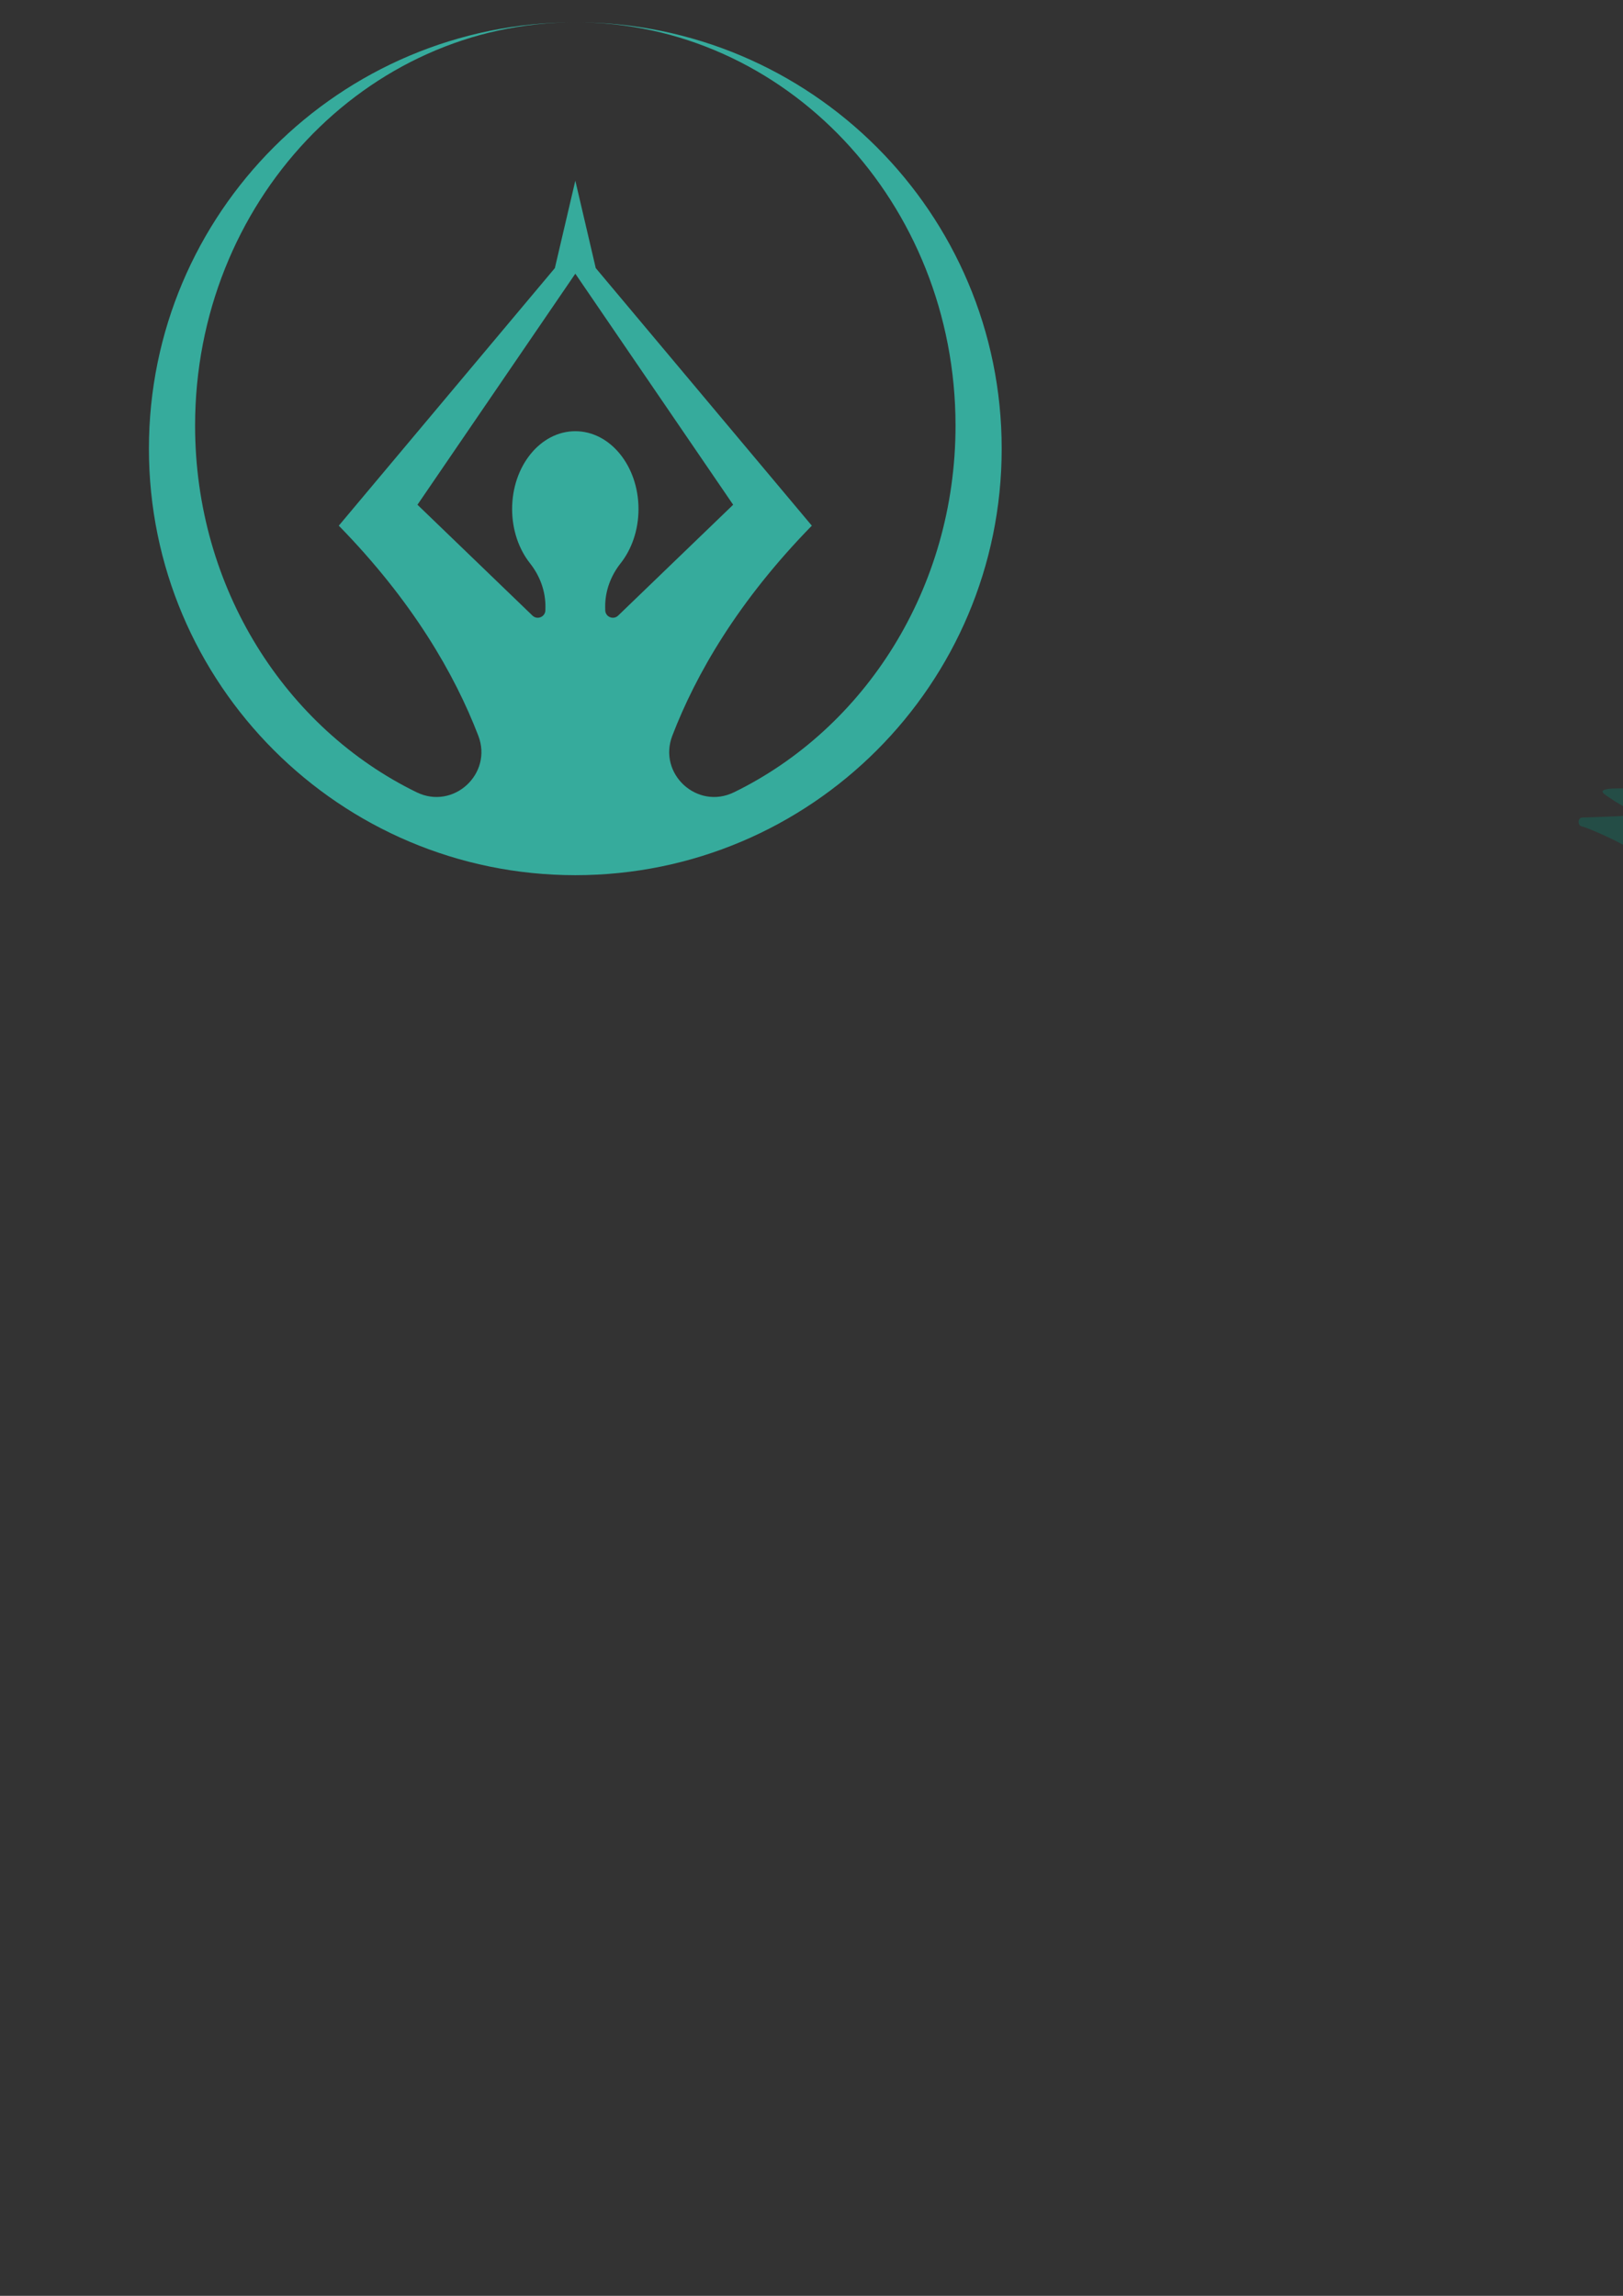 <?xml version="1.0" encoding="UTF-8" standalone="no"?>
<svg
   xmlns:dc="http://purl.org/dc/elements/1.1/"
   xmlns:cc="http://creativecommons.org/ns#"
   xmlns:rdf="http://www.w3.org/1999/02/22-rdf-syntax-ns#"
   xmlns:svg="http://www.w3.org/2000/svg"
   xmlns="http://www.w3.org/2000/svg"
   xmlns:sodipodi="http://sodipodi.sourceforge.net/DTD/sodipodi-0.dtd"
   xmlns:inkscape="http://www.inkscape.org/namespaces/inkscape"
   width="210mm"
   height="297mm"
   viewBox="0 0 210 297"
   version="1.1"
   id="svg8"
   inkscape:version="1.0.2 (e86c8708, 2021-01-15)"
   sodipodi:docname="drawing.svg">
  <rect x="0" y="0" width="210" height="297" fill="#333333" stroke="none"/>
  <defs
     id="defs2">
    <linearGradient
       id="SVGID_2_"
       gradientUnits="userSpaceOnUse"
       x1="920.045"
       y1="129.376"
       x2="1016.274"
       y2="73.818">
      <stop
         offset="0"
         style="stop-color:#FF8F73"
         id="stop35700" />
      <stop
         offset="1"
         style="stop-color:#EF7FC1"
         id="stop35702" />
    </linearGradient>
    <linearGradient
       id="SVGID_3_"
       gradientUnits="userSpaceOnUse"
       x1="597.317"
       y1="428"
       x2="597.317"
       y2="252.094">
      <stop
         offset="0"
         style="stop-color:#BF7245"
         id="stop35709" />
      <stop
         offset="1"
         style="stop-color:#BDD18A"
         id="stop35711" />
    </linearGradient>
    <linearGradient
       id="SVGID_4_"
       gradientUnits="userSpaceOnUse"
       x1="612.172"
       y1="428"
       x2="612.172"
       y2="252.094">
      <stop
         offset="0"
         style="stop-color:#DB8553"
         id="stop35716" />
      <stop
         offset="1"
         style="stop-color:#DFFFAB"
         id="stop35718" />
    </linearGradient>
    <linearGradient
       id="SVGID_5_"
       gradientUnits="userSpaceOnUse"
       x1="701"
       y1="980"
       x2="701"
       y2="179.874">
      <stop
         offset="0"
         style="stop-color:#BF7245"
         id="stop35725" />
      <stop
         offset="1"
         style="stop-color:#FFB2DE"
         id="stop35727" />
    </linearGradient>
    <linearGradient
       id="SVGID_6_"
       gradientUnits="userSpaceOnUse"
       x1="368.725"
       y1="980"
       x2="368.725"
       y2="436.835">
      <stop
         offset="0"
         style="stop-color:#BF7245"
         id="stop35732" />
      <stop
         offset="1"
         style="stop-color:#BDD18A"
         id="stop35734" />
    </linearGradient>
    <linearGradient
       id="SVGID_7_"
       gradientUnits="userSpaceOnUse"
       x1="414.552"
       y1="980"
       x2="414.552"
       y2="436.835">
      <stop
         offset="0"
         style="stop-color:#DB8553"
         id="stop35739" />
      <stop
         offset="1"
         style="stop-color:#DFFFAB"
         id="stop35741" />
    </linearGradient>
    <linearGradient
       id="SVGID_8_"
       gradientUnits="userSpaceOnUse"
       x1="961.481"
       y1="572"
       x2="961.481"
       y2="363.594">
      <stop
         offset="0"
         style="stop-color:#BF7245"
         id="stop35748" />
      <stop
         offset="1"
         style="stop-color:#BDD18A"
         id="stop35750" />
    </linearGradient>
    <linearGradient
       id="SVGID_9_"
       gradientUnits="userSpaceOnUse"
       x1="979.031"
       y1="572"
       x2="979.031"
       y2="363.594">
      <stop
         offset="0"
         style="stop-color:#DB8553"
         id="stop35755" />
      <stop
         offset="1"
         style="stop-color:#DFFFAB"
         id="stop35757" />
    </linearGradient>
    <linearGradient
       id="SVGID_10_"
       gradientUnits="userSpaceOnUse"
       x1="653.047"
       y1="980"
       x2="653.047"
       y2="837">
      <stop
         offset="0"
         style="stop-color:#FFDBA6"
         id="stop35764" />
      <stop
         offset="1"
         style="stop-color:#FFFBD4"
         id="stop35766" />
    </linearGradient>
    <linearGradient
       id="SVGID_11_"
       gradientUnits="userSpaceOnUse"
       x1="701.271"
       y1="837"
       x2="701.271"
       y2="631">
      <stop
         offset="0"
         style="stop-color:#FFDBA6"
         id="stop35771" />
      <stop
         offset="1"
         style="stop-color:#FFFBD4"
         id="stop35773" />
    </linearGradient>
    <linearGradient
       id="SVGID_12_"
       gradientUnits="userSpaceOnUse"
       x1="829.985"
       y1="631"
       x2="829.985"
       y2="425">
      <stop
         offset="0"
         style="stop-color:#FFDBA6"
         id="stop35778" />
      <stop
         offset="1"
         style="stop-color:#FFFBD4"
         id="stop35780" />
    </linearGradient>
    <linearGradient
       id="SVGID_13_"
       gradientUnits="userSpaceOnUse"
       x1="751.997"
       y1="425"
       x2="751.997"
       y2="180.434">
      <stop
         offset="0"
         style="stop-color:#FFDBA6"
         id="stop35785" />
      <stop
         offset="1"
         style="stop-color:#FFFBD4"
         id="stop35787" />
    </linearGradient>
    <linearGradient
       id="SVGID_14_"
       gradientUnits="userSpaceOnUse"
       x1="1270.72"
       y1="980"
       x2="1270.72"
       y2="483.825">
      <stop
         offset="0"
         style="stop-color:#BF7245"
         id="stop35794" />
      <stop
         offset="1"
         style="stop-color:#BDD18A"
         id="stop35796" />
    </linearGradient>
    <linearGradient
       id="SVGID_15_"
       gradientUnits="userSpaceOnUse"
       x1="1312.575"
       y1="980"
       x2="1312.575"
       y2="483.825">
      <stop
         offset="0"
         style="stop-color:#DB8553"
         id="stop35801" />
      <stop
         offset="1"
         style="stop-color:#DFFFAB"
         id="stop35803" />
    </linearGradient>
    <linearGradient
       id="SVGID_16_"
       gradientUnits="userSpaceOnUse"
       x1="165.996"
       y1="980"
       x2="165.996"
       y2="617.651">
      <stop
         offset="0"
         style="stop-color:#BF7245"
         id="stop35810" />
      <stop
         offset="1"
         style="stop-color:#BDD18A"
         id="stop35812" />
    </linearGradient>
    <linearGradient
       id="SVGID_17_"
       gradientUnits="userSpaceOnUse"
       x1="196.547"
       y1="980"
       x2="196.547"
       y2="617.651">
      <stop
         offset="0"
         style="stop-color:#DB8553"
         id="stop35817" />
      <stop
         offset="1"
         style="stop-color:#DFFFAB"
         id="stop35819" />
    </linearGradient>
  </defs>
  <sodipodi:namedview
     id="base"
     pagecolor="#ffffff"
     bordercolor="#666666"
     borderopacity="1.0"
     inkscape:pageopacity="0.0"
     inkscape:pageshadow="2"
     inkscape:zoom="0.20286151"
     inkscape:cx="2729.2504"
     inkscape:cy="347.79729"
     inkscape:document-units="mm"
     inkscape:current-layer="Layer_2"
     inkscape:document-rotation="0"
     showgrid="false"
     inkscape:snap-global="true"
     inkscape:window-width="1680"
     inkscape:window-height="939"
     inkscape:window-x="0"
     inkscape:window-y="23"
     inkscape:window-maximized="1" />
  <g
     inkscape:label="Layer 1"
     inkscape:groupmode="layer"
     id="layer1">
    <g
       id="g16779"
       transform="matrix(0.265,0,0,0.265,-277.09,-80.222)">
      <g
         id="g16809"
         transform="matrix(0.133,0,0,-0.133,375.63,2085.454)">
        <g
           id="g35466"
           transform="matrix(7.5,0,0,-7.5,4328.955,9550.507)">
          <g
             id="g35478"
             transform="matrix(0.133,0,0,-0.133,-1274.547,1338.561)">
            <path
               d="m 12410.8,12920.4 580.9,-850.2 -423.4,-408 c -17.6,-16.9 -46.9,-4.7 -47.4,19.7 -0.1,3.9 -0.1,7.9 -0.2,11.8 -0.6,58.5 20.3,114.9 56.6,160.8 40.8,51.6 66,122.1 66,199.9 0,158.2 -104.1,286.4 -232.5,286.4 -128.5,0 -232.6,-128.2 -232.6,-286.4 0,-77.8 25.2,-148.3 66,-199.9 36.3,-45.9 57.2,-102.3 56.6,-160.8 -0.1,-3.9 -0.1,-7.9 -0.2,-11.8 -0.5,-24.4 -29.8,-36.6 -47.4,-19.7 l -423.4,408 z m 0,925.2 c 772.8,0 1399.3,-664.5 1399.3,-1484.3 0,-598.7 -334.2,-1114.5 -815.5,-1349.2 -135.2,-65.9 -280.8,67.9 -226.8,208.3 86.9,226.1 241.4,494.6 513.4,772.8 l -795.2,947.8 -75.2,321.7 -75.3,-321.7 -795.2,-947.8 c 272,-278.2 426.5,-546.7 513.4,-772.8 54,-140.4 -91.6,-274.2 -226.8,-208.3 -481.3,234.7 -815.5,750.5 -815.5,1349.2 0,819.8 626.5,1484.3 1399.4,1484.3 -866.7,0 -1569.3,-702.6 -1569.3,-1569.2 0,-866 703.3,-1569.3 1569.3,-1569.3 866.6,0 1569.2,702.6 1569.2,1569.3 0,866.6 -702.6,1569.2 -1569.2,1569.2"
               style="fill:#36ab9c;fill-opacity:1;fill-rule:nonzero;stroke:none"
               id="path35480" />
            <path
               d="m 7425.66,12284 c 17.06,-16.4 45.46,-4.6 45.93,19.1 0.08,3.8 0.14,7.6 0.18,11.4 0.59,56.7 -19.59,111.3 -54.79,155.8 -39.54,50 -63.91,118.3 -63.91,193.6 0,153.2 100.85,277.5 225.26,277.5 v 561.5 l -562.82,-823.7 410.15,-395.2"
               style="fill:#36ab9c;fill-opacity:1;fill-rule:nonzero;stroke:none"
               id="path35482" />
            <path
               d="m 7803.58,12663.9 c 0,-75.3 -24.37,-143.6 -63.91,-193.6 -35.2,-44.5 -55.38,-99.1 -54.78,-155.8 0.04,-3.8 0.1,-7.6 0.17,-11.4 0.48,-23.7 28.87,-35.5 45.93,-19.1 l 410.15,395.2 -562.81,823.7 v -561.5 c 124.4,0 225.25,-124.3 225.25,-277.5"
               style="fill:#1c1c1d;fill-opacity:1;fill-rule:nonzero;stroke:none"
               id="path35484" />
            <path
               d="m 7578.33,13921.9 v -87.4 l 72.94,-311.7 770.31,-918.2 c -695.12,-710.9 -597.9,-1356.3 -597.9,-1356.3 0,0 212.19,311.7 762.57,106.1 20.87,-7.8 38.7,-15.7 53.71,-23.7 278.68,274.4 451.47,656.1 451.47,1078.1 0,835.6 -677.44,1513.1 -1513.1,1513.1"
               style="fill:#1c1c1d;fill-opacity:1;fill-rule:nonzero;stroke:none"
               id="path35486" />
            <path
               d="m 6065.22,12408.8 c 0,-422 172.8,-803.7 451.47,-1078.1 15.01,8 32.84,15.9 53.72,23.7 550.37,205.6 762.57,-106.1 762.57,-106.1 0,0 97.22,645.4 -597.9,1356.3 l 770.31,918.2 72.94,311.7 v 87.4 c -835.67,0 -1513.11,-677.5 -1513.11,-1513.1"
               style="fill:#36ab9c;fill-opacity:1;fill-rule:nonzero;stroke:none"
               id="path35488" />
            <path
               d="m 18517.354,6987.931 c 736.7,0 1334,-649.9 1334,-1451.6 0,-423.8 -166.8,-805.1 -433,-1070.5 0.5,1.1 1,2.1 1.5,3.1 18.9,43 -12.6,91.1 -59.5,92.4 -229.6,6.5 -498.5,-135.7 -576.6,24.1 -83.5,171 0,568.8 0,568.8 115.4,-604.6 485.3,-592.7 485.3,-592.7 -393.8,175 -282.4,708 -314.2,819.4 -21.1,73.6 -189.7,124.5 -320.5,169.5 -21.9,7.5 -36.5,28.1 -36.5,51.2 v 0 c 0,17.4 8.5,33.5 22.5,44 50.8,37.9 81.9,104.1 81.9,179.3 0,117.9 -76.2,228.2 -184.9,228.2 -108.8,0 -185,-110.3 -185,-228.2 0,-75.2 31.1,-141.4 81.9,-179.3 14,-10.5 22.5,-26.6 22.5,-44 0,-23.1 -14.6,-43.7 -36.5,-51.2 -130.8,-45 -299.4,-95.9 -320.5,-169.5 -31.8,-111.4 79.6,-644.4 -314.2,-819.4 0,0 369.9,-11.9 485.3,592.7 0,0 83.5,-397.8 0,-568.8 -78.1,-159.8 -347,-17.6 -576.6,-24.1 -46.9,-1.3 -78.4,-49.4 -59.5,-92.4 0.5,-1 1,-2 1.5,-3.1 -266.2,265.4 -433,646.7 -433,1070.5 0,801.7 597.3,1451.6 1334.1,1451.6 -866.7,0 -1569.3,-702.6 -1569.3,-1569.2 0,-866.7 702.6,-1569.3 1569.3,-1569.3 866.6,0 1569.2,702.6 1569.2,1569.3 0,866.6 -702.6,1569.2 -1569.2,1569.2"
               style="fill:#1c5e51;fill-opacity:0.789;fill-rule:nonzero;stroke:none"
               id="path35490"
               inkscape:export-xdpi="96"
               inkscape:export-ydpi="96" />
            <path
               d="m 6597.76,6499.5 c 259.53,7.4 563.47,-153.3 651.66,27.3 94.4,193.3 0,642.8 0,642.8 -130.37,-683.3 -548.46,-669.8 -548.46,-669.8 445.06,197.8 319.19,800.2 355.15,926.1 23.77,83.2 214.33,140.8 362.22,191.6 24.71,8.5 41.26,31.8 41.26,57.9 0,19.7 -9.65,37.9 -25.41,49.6 -57.42,43 -92.59,117.7 -92.59,202.8 0,111.8 60.76,217.6 153.02,248.7 66.4,314.7 252.27,616.7 444.13,859.9 -707.49,188.5 -1468.29,-155.4 -1781.43,-844.1 -282.42,-621.1 -114.16,-1332.2 366.94,-1766 0.81,38.1 31.72,72.1 73.51,73.2"
               style="fill:#36ab9c;fill-opacity:1;fill-rule:nonzero;stroke:none"
               id="path35492" />
            <path
               d="m 8196.17,8942.6 c -78.99,35.9 -159.44,64.5 -240.59,86.1 -189.21,-239.8 -372.59,-536.8 -441.3,-846.9 11.71,2.5 23.82,3.8 36.34,3.8 122.9,0 209.03,-124.6 209.03,-257.8 0,-85.1 -35.17,-159.8 -92.59,-202.8 -15.76,-11.7 -25.41,-29.9 -25.41,-49.6 0,-26.1 16.55,-49.4 41.27,-57.9 147.88,-50.8 338.45,-108.4 362.21,-191.6 35.97,-125.9 -89.91,-728.3 355.15,-926.1 0,0 -418.08,-13.5 -548.45,669.8 0,0 -94.41,-449.5 0,-642.8 88.18,-180.6 392.13,-19.9 651.65,-27.3 48.47,-1.3 82.31,-46.8 71.51,-91.7 156.5,138 287.14,310.5 379.11,512.7 349.07,767.7 9.73,1673 -757.93,2022.1"
               style="fill:#1c1c1d;fill-opacity:1;fill-rule:nonzero;stroke:none"
               id="path35494" />
            <path
               fill="#662700"
               d="m 24904.58,14200.855 c -6.75,15 -9.75,29.25 -11.25,39.75 -1.5,9 -12,14.25 -20.25,9 -10.5,-6.75 -23.25,-18 -25.5,-33.75 -5.25,-30.75 -19.5,-64.5 -29.25,-71.25 -9.75,-7.5 -130.5,-180 -128.25,-216 2.25,-36 -168,-228 -204.75,-267.75 -36.75,-39.75 -210,-172.5 -210,-172.5 0,0 -153,12 -183,12 -30,0 -170.25,33 -225,24 -54,-9 -218.25,-9 -240.75,0 -22.5,9 -66.75,42 -90.75,48 -24,5.25 -107.25,9 -129.75,9 -22.5,0 -47.25,42.75 -45.75,60.75 0,0 94.5,-2.25 96.75,18 0,0 -1.5,15 -7.5,21.75 0,0.75 0,2.25 0.75,3 3,4.5 9.75,15.75 6.75,19.5 -2.25,3 -5.25,5.25 -7.5,6.75 0,1.5 -0.75,2.25 -0.75,3.75 3,3 9.75,9 9,12 -0.75,3 -6.75,17.25 0,22.5 6.75,5.25 20.25,15 20.25,19.5 0,4.5 0,9.75 -11.25,18.75 -11.25,9 -33,27.75 -27,48 0,0 3,6.75 -5.25,29.25 -8.25,22.5 -44.25,75 -63,89.25 -18.75,14.25 -72,45.75 -99.75,40.5 -6,-1.5 -10.5,-2.25 -14.25,-3 -69.75,1.5 -136.5,-36 -147.75,-75 -6,-19.5 -14.25,-38.25 -21.75,-57 -6,-0.75 -11.25,-1.5 -16.5,-4.5 -36,-16.5 -45,-73.5 -20.25,-126.75 24.75,-54 73.5,-84 109.5,-67.5 4.5,2.25 9,5.25 12.75,8.25 5.25,-5.25 32.25,-34.5 38.25,-53.25 7.5,-21 0,-96 -1.5,-109.5 -1.5,-13.5 -44.25,-88.5 -15.75,-139.5 28.5,-50.25 84,-118.5 176.25,-176.25 92.25,-57.75 166.5,-138 201,-189.75 34.5,-51.75 134.25,-177 180.75,-192 46.5,-15 172.5,-31.5 214.5,0 42.75,31.5 85.5,100.5 172.5,234 86.25,133.5 202.5,279 252,313.5 49.5,34.5 238.5,162.75 261,254.25 7.5,31.5 94.5,187.5 121.5,210 27,22.5 51.75,39.75 66.75,45.75 15,6 57.75,29.25 50.25,64.5 -7.5,35.25 -22.5,75.75 -22.5,122.25 0,46.5 33,96 33,103.5 3,5.25 15.75,14.25 3,44.25 z m -854.25,-872.25 c -9,-9 -149.25,-136.5 -167.25,-136.5 -3,0 -102,82.5 -148.5,122.25 -8.25,6.75 -3,19.5 7.5,18.75 75.75,-3 244.5,-8.25 269.25,2.25 31.5,12.75 48,2.25 39,-6.75 z"
               id="path35522"
               style="opacity:0.8;fill:#1c5d51;fill-opacity:0.792;stroke-width:7.5"
               inkscape:export-xdpi="96"
               inkscape:export-ydpi="96" />
            <path
               fill="#662700"
               d="m 25234.433,7988.212 c -26.25,9 -45,9.75 -60,14.25 -32.25,9.75 9,20.25 -71.25,21.75 -42.75,0.75 -76.5,17.25 -76.5,17.25 0,0 -16.5,42.75 -20.25,54 -3.75,11.25 55.5,9 60.75,3.75 5.25,-5.25 21.75,-27 29.25,-15 6.75,10.5 11.25,9 11.25,9 12.75,6.75 75.75,-3.75 109.5,3.75 0,0 3,15 -17.25,22.5 -20.25,7.5 -74.25,18.75 -102,24 -27.75,5.25 -108,29.25 -114,29.25 -5.25,0 -57.75,228 -57.75,228 0,0 27.75,107.25 48,133.5 20.25,26.25 55.5,51.75 18.75,135.75 -36.75,84 -105.75,188.25 -105.75,197.25 0,9 9,118.5 -24.75,114.75 -15,-1.5 -7.5,-0.75 -6.75,14.25 2.25,35.25 -10.5,69 -3.75,77.25 1.5,2.25 3.75,4.5 5.25,6 24.75,2.25 104.25,31.5 98.25,60.75 0,0 -7.5,17.25 -16.5,21 0,0 6.75,21.75 1.5,25.5 -5.25,3 -12,6 -13.5,5.25 -1.5,-0.75 9,15 6.75,18.75 -1.5,3 -12.75,15.75 -7.5,24 5.25,7.5 16.5,23.25 15,27.75 -1.5,4.5 -3.75,10.5 -18.75,15.75 -15,5.25 -45,18 -45,41.25 0,0 0.75,7.5 -15.75,29.25 -16.5,21 -72.75,64.5 -97.5,72.75 -15,5.25 -36.75,6.75 -57.75,3.75 -3,0 -5.25,0 -6.75,-1.5 0,0 0,0 0,0 -8.25,-1.5 -15.75,-4.5 -23.25,-7.5 -52.5,-15.75 -156,-56.25 -174,-143.25 -0.75,-5.25 -3,-15.75 -5.25,-29.25 -37.5,-1.5 -67.5,-47.25 -67.5,-103.5 0,-57 30.75,-103.5 69,-103.5 13.5,0 26.25,6 37.5,16.5 43.5,-15 93.75,23.25 115.5,-68.25 4.5,-18 -12.75,-102 -12.75,-126 0,-24 11.25,-29.25 16.5,-83.25 5.25,-54 7.5,-144.75 -5.25,-200.25 -12.75,-55.5 -12.75,-122.25 -42.75,-131.25 -29.25,-9 -105.75,11.25 -157.5,-20.25 -51.75,-31.5 -157.5,-99.75 -181.5,-105.75 -24,-6 -144.75,-16.5 -177.75,-27.75 -33,-11.25 -133.5,-22.5 -153.75,-16.5 -20.25,5.25 -176.25,63 -201.75,59.25 -26.25,-3.75 -118.5,9 -174,-9 -55.5,-18.75 -105.75,-24 -147.75,-26.25 -42.75,-1.5 -79.5,3.75 -99.75,12.75 -20.25,9 -40.5,50.25 -75.75,18.75 -35.25,-31.5 -59.25,-68.25 -83.25,-68.25 -24,0 -131.25,-36.75 -137.25,-46.5 -5.25,-9 5.25,-24 0,-35.25 -5.25,-11.25 -87,-60.75 -117,-75.75 -29.25,-15 -35.25,-24 -55.5,-40.5 -20.25,-16.5 36.75,-39 81.75,-18.75 44.25,20.25 107.25,11.25 133.5,7.5 26.25,-3.75 150,-5.25 194.25,18.75 44.25,24 103.5,26.25 138.75,24 35.25,-1.5 242.25,-44.25 305.25,-26.25 0,0 51.75,-21.75 155.25,-32.25 103.5,-10.5 522,-29.25 568.5,-19.5 46.5,9 138.75,31.5 214.5,75.75 75.75,44.25 216.75,165 216.75,165 0,0 35.25,-155.25 46.5,-172.5 11.25,-16.5 29.25,-78 57.75,-96 27.75,-18.75 31.5,-26.25 113.25,-31.5 81.75,-5.25 143.25,4.5 156.75,4.5 13.5,0 33,17.25 6.75,26.25 z"
               id="path35516"
               style="stroke-width:7.5;fill:#1c5b50;fill-opacity:0.635"
               inkscape:export-xdpi="96"
               inkscape:export-ydpi="96" />
            <path
               fill="#662700"
               d="m 18346.433,8082.712 c -22.5,20.25 -83.25,40.5 -85.5,42.75 -1.5,1.5 -48,44.25 -48,44.25 0,0 -26.25,266.25 -39,297.75 -12.75,31.5 27.75,117 31.5,176.25 3.75,59.25 -20.25,127.5 -54,135 -33,7.5 -29.25,63 -18.75,88.5 11.25,26.25 11.25,109.5 -7.5,144.75 -18.75,35.25 -60.75,59.25 -60.75,59.25 0,0 31.5,40.5 36.75,44.25 5.25,3.75 31.5,15 50.25,60.75 18.75,46.5 27.75,88.5 26.25,144.75 -1.5,55.5 -57.75,153.75 -96,165 -39,11.25 -129.75,-12.75 -155.25,-54 -8.25,-13.5 -18.75,-30.75 -27.75,-48.75 -5.25,0.75 -10.5,0.75 -15.75,0 -33,-6.75 -51.75,-52.5 -42,-102 9.75,-49.5 44.25,-84 77.25,-78 7.5,-16.5 15,-39.75 12.75,-66 0,0 -29.25,-32.25 -86.25,-44.25 -57,-12 -106.5,-24.75 -135.75,-93.75 -29.25,-69 -118.5,-165.75 -130.5,-175.5 -12,-9.75 -192.75,-170.25 -202.5,-204.75 -9.75,-34.5 -64.5,-88.5 -91.5,-141 -27,-51.75 -153,-168 -175.5,-175.5 -22.5,-7.5 -78.75,-9.75 -118.5,0 -39.75,9.75 -111,19.5 -158.25,15 -47.25,-5.25 -108.75,-9.75 -120.75,2.25 -12,12 -7.5,51.75 -32.25,47.25 -24.75,-5.25 -71.25,-43.5 -108,-57.75 -36.75,-15 -78,-33 -83.25,-36.75 -5.25,-3.75 -33,-11.25 -33,-11.25 0,0 3.75,-31.5 24,-31.5 20.25,0 83.25,15 109.5,11.25 26.25,-3.75 74.25,-16.5 102,-11.25 27.75,5.25 249.75,-70.5 257.25,-70.5 7.5,0 87,-64.5 181.5,-27.75 94.5,36.75 273.75,147.75 316.5,172.5 42.75,24 177.75,96 190.5,96 12.75,0 102,3.75 102,3.75 0,0 -1.5,-310.5 10.5,-335.25 0,0 -24.75,-153 -17.25,-155.25 7.5,-2.25 42,12 42,12 0,0 32.25,4.5 34.5,-12.75 2.25,-17.25 42,0 42,0 0,0 12,-19.5 22.5,-19.5 10.5,0 32.25,12 32.25,12 0,0 51.75,5.25 27,34.5 -24.75,29.25 -43.5,48 -43.5,48 0,0 28.5,-9.75 33,-3.75 5.25,6 -29.25,45 -46.5,65.25 -16.5,20.25 -31.5,31.5 -35.25,133.5 -3.75,102 5.25,190.5 0,246 0,0 107.25,62.25 133.5,85.5 0,0 -18.75,-111.75 -18.75,-178.5 0,-66.75 -24,-142.5 -24,-142.5 0,0 -26.25,-98.25 -20.25,-117 5.25,-18.75 54,-26.25 63,-22.5 9,3.75 60.75,-1.5 74.25,-7.5 13.5,-6 127.5,-36.75 137.25,-36.75 9,0 42.75,-5.25 46.5,9 3.75,15 -24,27.75 -35.25,40.5 -11.25,12.75 -39,33 -39,33 0,0 61.5,-9 74.25,-20.25 12.75,-11.25 49.5,-26.25 49.5,-26.25 l 66.75,3.75 c -0.75,2.25 21.75,13.5 -0.75,33.75 z m -201.75,97.5 c -6,-6 -12,-31.5 -17.25,-48 -1.5,-5.25 -6.75,-9 -12,-9.75 -5.25,0 -12,0 -15,0.75 -4.5,0.75 -36,26.25 -52.5,39 -6,4.5 -7.5,12 -5.25,19.5 l 57.75,169.5 c 0,0.75 0.75,0.75 0.75,1.5 0,0 8.25,24 15.75,24 4.5,0 19.5,-117.75 19.5,-117.75 0.75,-3 0.75,-6 0.75,-9 -1.5,-15 13.5,-63 7.5,-69.75 z"
               id="path35518"
               style="stroke-width:7.5;fill:#1c5b50;fill-opacity:0.635"
               inkscape:export-xdpi="96"
               inkscape:export-ydpi="96" />
            <path
               fill="#662700"
               d="m 21488.933,10471.462 c -40.5,57.75 -257.25,177.75 -301.5,196.5 -44.25,18.75 -200.25,35.25 -218.25,35.25 -18.75,0 -20.25,345 -22.5,352.5 -2.25,7.5 -24,159 -135.75,210.75 -121.5,56.25 -112.5,222.75 -90,286.5 25.5,3 81.75,12 76.5,39.75 0,0 -7.5,17.25 -16.5,21 0,0 6.75,21.75 1.5,25.5 -5.25,3 -12,6 -13.5,5.25 -1.5,-0.75 9,15 6.75,18.75 -1.5,3 -12.75,15.75 -7.5,24 5.25,7.5 16.5,23.25 15,27.75 -1.5,4.5 -3.75,10.5 -18.75,15.75 -15,5.25 -45,18 -45,41.25 0,0 0.75,7.5 -15.75,29.25 -16.5,21 -72.75,64.5 -97.5,72.75 -24.75,8.25 -66,7.5 -93.75,-8.25 -6,-3.75 -10.5,-6 -15,-9 -33,-13.5 -111.75,-51 -144.75,-150 -2.25,-0.75 -4.5,-2.25 -6.75,-3.75 -32.25,-21 -33.75,-77.25 -2.25,-126 31.5,-48.75 82.5,-71.25 114.75,-50.25 6,3.75 10.5,8.25 14.25,14.25 4.5,-1.5 9,-3 13.5,-5.25 61.5,-29.25 66.75,-49.5 72,-69.75 5.25,-19.5 -22.5,-170.25 -12,-219.75 9.75,-49.5 28.5,-311.25 28.5,-384.75 0,-74.25 -12,-141 -12,-177.75 0,-29.25 4.5,-180 6.75,-240.75 0.75,-16.5 -6,-31.5 -18.75,-42.75 -26.25,-23.25 -72,-66 -79.5,-88.5 -11.25,-31.5 -20.25,-46.5 -3.75,-51.75 16.5,-5.25 39.75,-15.75 39.75,-30.75 0,-15 3.75,-44.25 47.25,-33 43.5,11.25 54,41.25 78,43.5 24,1.5 187.5,-23.25 198.75,-23.25 11.25,0 540.75,-3.75 555.75,7.5 15,11.25 85.5,31.5 103.5,81.75 17.25,49.5 39.75,108.75 -1.5,165.75 z"
               id="path35520"
               style="stroke-width:7.5;fill:#1c5b50;fill-opacity:0.635"
               inkscape:export-xdpi="96"
               inkscape:export-ydpi="96" />
            <path
               fill="#662700"
               d="m 18222.683,12886.462 c -57,11.25 -51.75,40.5 -51.75,40.5 10.5,-9.75 120.75,-16.5 54.75,34.5 -36.75,28.5 -133.5,64.5 -171,87 -33,20.25 -21,314.25 -23.25,377.25 0,7.5 0.75,14.25 3,21 10.5,31.5 39,132 18,183.75 -13.5,33 -367.5,42 -429.75,19.5 -61.5,-22.5 -130.5,-51.75 -158.25,-51.75 -27,0 -204.75,22.5 -204.75,22.5 0,0 -80.25,-15.75 -120.75,7.5 -21,12 -91.5,36.75 -103.5,61.5 -12,24.75 -59.25,57 -120.75,57 -61.5,0 -96,17.25 -96,17.25 l -26.25,36.75 c 0,0 24,42.75 20.25,59.25 -3.75,16.5 13.5,44.25 0.75,92.25 -13.5,48 -2.25,66.75 -21,96 -18.75,29.25 -142.5,92.25 -196.5,20.25 -38.25,-51.75 -45.75,-95.25 -45,-120.75 -6.75,0 -13.5,-0.75 -20.25,-3.75 -30.75,-14.25 -38.25,-63 -17.25,-109.5 21,-46.5 63.75,-72.75 94.5,-58.5 2.25,1.5 4.5,2.25 6.75,4.5 17.25,-12 36.75,-21.75 36.75,-38.25 0,-20.25 -12.75,-49.5 -18.75,-103.5 -3.75,-32.25 11.25,-102 -1.5,-165 -12.75,-63 -33,-141 -26.25,-165 7.5,-24 -31.5,-189 -31.5,-209.25 0,-20.25 3.75,-207 3.75,-207 0,0 0,-39 66.75,-48 66.75,-9 87,-11.25 102.75,-11.25 39.75,0.75 58.5,12.75 74.25,15 15,1.5 46.5,10.5 44.25,16.5 -6.75,19.5 -65.25,17.25 -76.5,22.5 -11.25,5.25 -19.5,8.25 -31.5,15.75 -12,7.5 -63,18.75 -88.5,24.75 -24,6 -19.5,24 -13.5,39.75 2.25,5.25 23.25,-13.5 56.25,-17.25 33,-3.75 89.25,-2.25 99.75,1.5 9.75,3.75 31.5,2.25 35.25,2.25 3.75,0 41.25,12 46.5,12 5.25,0 -9.75,38.25 -36.75,42 -27,3.75 -130.5,1.5 -144.75,13.5 -7.5,6.75 -26.25,176.25 -11.25,231 15,54 59.25,214.5 59.25,237 0,22.5 155.25,-91.5 175.5,-91.5 19.5,0 271.5,-39.75 288.75,-36.75 17.25,2.25 113.25,-91.5 185.25,-74.25 71.25,17.25 170.25,49.5 197.25,57 27,7.5 254.25,57 266.25,86.25 0,0 3.75,-144.75 33,-217.5 22.5,-54 15,-120.75 19.5,-153 5.25,-32.25 -40.5,-103.5 -13.5,-118.5 27,-15 39.75,-9.75 39.75,-32.25 0,-22.5 -17.25,-96 39.75,-93.75 57,2.25 193.5,9.75 216,5.25 22.5,-5.25 103.5,6 102.75,15.75 -4.5,31.5 -57,44.25 -87,50.25 z"
               id="path35524"
               style="stroke-width:7.5;fill:#1c5b50;fill-opacity:0.635"
               inkscape:export-xdpi="96"
               inkscape:export-ydpi="96" />
            <path
               fill="#662700"
               d="m 21988.433,12982.462 c -7.5,108.75 4.5,192 6.75,213.75 2.25,22.5 -9,45.75 -29.25,42 -24.75,-4.5 -30.75,-45.75 -39.75,-27 -9,18.75 17.25,105 -15.75,93.75 -33,-11.25 -47.25,-36.75 -50.25,-78.75 -3.75,-42 -36,-165.75 -80.25,-180 -44.25,-15 -282.75,2.25 -339.75,5.25 -57,2.25 -160.5,17.25 -189.75,19.5 -29.25,2.25 -493.5,101.25 -562.5,108.75 -69,7.5 -49.5,57 -36.75,91.5 12,34.5 -12,200.25 -19.5,219.75 -7.5,19.5 -39.75,118.5 -42,138 -2.25,19.5 2.25,51.75 -69,81.75 -71.25,29.25 -222.75,95.25 -259.5,126.75 -35.25,30 -36.75,55.5 -35.25,82.5 0,3 1.5,5.25 3.75,7.5 13.5,12 62.25,59.25 39.75,78.75 0,0 -9.75,5.25 -18.75,6.75 -3.75,0.75 -7.5,3 -9,6.75 -3,6 -6.75,12.75 -10.5,12.75 -6,-0.75 -12.75,-3 -13.5,-3.75 -0.75,-0.75 -2.25,16.5 -5.25,18 -3,1.5 -18.75,4.5 -19.5,13.5 0,9 -0.75,26.25 -4.5,29.25 -3.75,3 -9,5.25 -23.25,1.5 -14.25,-4.5 -44.25,-12 -57.75,4.5 0,0 -3.75,6 -28.5,12.75 -24,6.75 -91.5,6 -114.75,-1.5 -13.5,-4.5 -84.75,-61.5 -99.75,-117.75 -13.5,-48.75 -18.75,-102 -6.75,-145.5 -6,-24 -3,-55.5 11.25,-85.5 24.75,-54 73.5,-84 109.5,-67.5 23.25,10.5 35.25,38.25 33.75,71.25 51.75,3.75 93.75,11.25 114.75,-42 2.25,-5.25 1.5,-10.5 -2.25,-14.25 -18.75,-18 -72.75,-75 -72.75,-129.75 0,-66.75 -103.5,-244.5 -111,-261.75 -7.5,-17.25 -44.25,-145.5 -59.25,-185.25 -15,-39.75 -47.25,-197.25 -44.25,-231.75 2.25,-34.5 34.5,-74.25 54,-78.75 18,-4.5 149.25,-9 175.5,-9.75 3,0 5.25,0.75 7.5,2.25 6,4.5 19.5,14.25 36.75,14.25 22.5,0 66.75,12 39.75,24.75 -27,12 -160.5,29.25 -189.75,27 -29.25,-2.25 -57,30 -47.25,47.25 3,4.5 6,10.5 9,16.5 4.5,9 17.25,9.75 21,0.75 3.75,-7.5 10.5,-14.25 21.75,-15 32.25,-2.25 155.25,-19.5 175.5,-19.5 19.5,0 36.75,17.25 49.5,17.25 12,0 12,32.25 -24.75,36.75 -33,4.5 -115.5,14.25 -134.25,16.5 -2.25,0 -4.5,1.5 -6.75,3 -8.25,8.25 -30.75,31.5 -39,51.75 -9.75,24.75 66.75,197.25 88.5,227.25 22.5,29.25 54,118.5 54,126 0,6 35.25,77.25 48.75,105 3,6 10.5,8.25 16.5,4.5 18,-11.25 54,-36.75 82.5,-77.25 39.75,-57 76.5,-96 76.5,-187.5 0,-91.5 -5.25,-229.5 9.75,-269.25 15,-39.75 36.75,-116.25 88.5,-123.75 51.75,-7.5 501,-32.25 575.25,-12 74.25,19.5 118.5,29.25 155.25,22.5 36.75,-7.5 185.25,-42 227.25,-39.75 42,2.25 301.5,26.25 363,35.25 33,4.5 102,14.25 126,4.5 21,-9 28.5,-66 84,-24.75 27,20.25 14.25,51 6.75,159.75 z"
               id="path35526"
               style="stroke-width:7.5;fill:#1c5b50;fill-opacity:0.635"
               inkscape:export-xdpi="96"
               inkscape:export-ydpi="96" />
            <path
               fill="#662700"
               d="m 24885.683,11148.712 c -9,59.25 -38.25,80.25 -36.75,105.75 0.75,7.5 -5.25,25.5 -15,44.25 6,7.5 10.5,15.75 12.75,24.75 11.25,46.5 -36.75,97.5 -107.25,114 -69.75,16.5 -135.75,-8.25 -146.25,-54.75 -4.5,-18 0.75,-37.5 12,-54.75 -3,-1.5 -6.75,-3 -10.5,-5.25 -27,-15.75 -103.5,15.75 -124.5,37.5 -20.25,22.5 -153.75,161.25 -229.5,207 -75.75,46.5 -287.25,161.25 -486.75,137.25 -200.25,-24 -194.25,-42.75 -248.25,-85.5 -54,-42.75 -153.75,-165.75 -81.75,-270 72,-104.25 168.75,-241.5 168.75,-241.5 0,0 -137.25,-27.75 -176.25,-40.5 -39,-12.75 -44.25,-15 -70.5,-16.5 -26.25,-1.5 -87,0.75 -88.5,-60 -1.5,-60.75 -9,-69.75 -9,-69.75 0,0 -20.25,-5.25 -26.25,-36.75 -5.25,-31.5 -24,-153.75 -20.25,-177.75 3.75,-24 57.75,-138.75 68.25,-150 11.25,-11.25 35.25,-15 42.75,0 7.5,15 24,59.25 24,59.25 0,0 24,16.5 27.75,33 3.75,16.5 1.5,122.25 7.5,135 5.25,12.75 42.75,33 48,35.25 5.25,1.5 133.5,3.75 133.5,3.75 0,0 113.25,-50.25 253.5,-51.75 l 12.75,-301.5 c 0,0 0,-74.25 44.25,-78 44.25,-3.75 111,-29.25 133.5,-29.25 22.5,0 48,-1.5 45.75,5.25 -2.25,6 81.75,-3 93.75,-5.25 12,-2.25 29.25,2.25 30.75,18.75 1.5,15.75 -12,42 -36.75,50.25 -24.75,9 -96,15 -99,18.75 -2.25,3.75 -30.75,9 -48,9.75 -17.25,1.5 -54,-17.25 -57.75,22.5 -3.75,39.75 2.25,44.25 2.25,44.25 0,0 54,-0.75 62.25,-12 8.25,-11.25 30.75,-22.5 36,-11.25 5.25,11.25 8.25,30.75 59.25,27 50.25,-3.75 111,1.5 112.5,9.75 1.5,9 -36.75,44.25 -71.25,47.25 -34.5,2.25 -170.25,11.25 -175.5,21 -5.25,9.75 -1.5,166.5 -1.5,166.5 0,0 141,57.75 83.25,162 0,0 88.5,98.25 109.5,111 20.25,12.75 220.5,54 266.25,154.5 0,0 45.75,-50.25 82.5,-70.5 -13.5,-26.25 -41.25,-94.5 -16.5,-105 0,0 19.5,-3.75 28.5,1.5 0,0 15,-18.75 21,-16.5 6,2.25 12.75,6.75 12.75,8.25 0.75,1.5 7.5,-17.25 12,-17.25 3.75,-0.75 21.75,1.5 25.5,-8.25 3.75,-9.75 9.75,-27.75 15,-30 5.25,-1.5 11.25,-3 24.75,6.75 14.25,9.75 42.75,27.75 63,14.25 0,0 6.75,-5.25 34.5,-4.5 28.5,0.75 99.75,24 122.25,39.75 22.5,15.75 46.5,52.5 50.25,85.5 0.75,10.5 1.5,18 1.5,23.25 0,8.25 0,13.5 -0.75,19.5 z"
               id="path35528"
               style="stroke-width:7.5;fill:#1c5b50;fill-opacity:0.635"
               inkscape:export-xdpi="96"
               inkscape:export-ydpi="96" />
            <path
               fill="#662700"
               d="m 18693.683,11255.962 c -0.75,0 -0.75,0.75 0,0 0.75,2.25 8.25,19.5 3.75,22.5 -4.5,3.75 -10.5,6.75 -11.25,6.75 -1.5,0 9.75,12.75 8.25,15.75 -1.5,3 -9.75,15.75 -3.75,21.75 6,6 17.25,18.75 16.5,22.5 -0.75,4.5 -2.25,9.75 -15,16.5 -12.75,6.75 -37.5,21.75 -35.25,42 0,0 1.5,6.75 -10.5,27.75 -9.75,17.25 -42,51 -65.25,68.25 -9.75,9 -21.75,17.25 -37.5,22.5 -47.25,16.5 -223.5,7.5 -240,-153.75 -30.75,-12 -48,-54.75 -39,-101.25 9.75,-49.5 47.25,-84 82.5,-77.25 3.75,0.75 6.75,2.25 10.5,3.75 2.25,-11.25 0.75,-27.75 -10.5,-33 -16.5,-7.5 -96,-63 -153.75,-78 -57.75,-15 -214.5,-20.25 -244.5,-20.25 -29.25,0 -102,-33 -185.25,-64.5 -83.25,-31.5 -170.25,-55.5 -200.25,-44.25 -29.25,11.25 -93.75,9 -111.75,9 -18.75,0 -62.25,15.75 -75,-6.75 -9.75,-17.25 3,-27.75 3,-27.75 0,0 -15.75,-0.75 -30.75,0.75 -15,1.5 -48,1.5 -63,0 -15,-1.5 -79.5,-20.25 -79.5,-42.75 0,0 -170.25,126 -266.25,126 -96,0 -344.25,-15 -374.25,0 -29.25,15 -11.25,59.25 -81.75,36.75 -70.5,-22.5 -166.5,-22.5 -233.25,-22.5 -66.75,0 -63,-11.25 -55.5,-18.75 7.5,-7.5 72,-50.25 85.5,-51.75 12.75,-1.5 29.25,-9 54,-9 0,0 -35.25,-20.25 -78,-22.5 -42.75,-1.5 -126,-5.25 -141,-5.25 -15,0 -18.75,-29.25 0,-33 18.75,-3.75 114.75,-46.5 142.5,-63 27.75,-16.5 144.75,-44.25 213,-31.5 68.25,12.75 285,-15 296.25,-15 11.25,0 81.75,-55.5 141,-55.5 59.25,0 192.75,-51.75 207,-55.5 15,-3.75 255.75,-94.5 276,-96 20.25,-1.5 259.5,-27.75 468.75,-26.25 209.25,1.5 277.5,0 277.5,0 0,0 68.25,35.25 98.25,61.5 29.25,26.25 129,31.5 165,92.25 39.75,68.25 55.5,209.25 46.5,234.75 -9,24.75 35.25,81.75 40.5,92.25 5.25,11.25 27.75,42.75 35.25,48 7.5,5.25 51.75,44.25 57.75,68.25 5.25,24 12.75,48 22.5,54 6.75,3.75 22.5,9 40.5,12.75 25.5,0 63,4.5 61.5,26.25 0,2.25 -5.25,18 -12,22.5 z m -683.25,-398.25 c -22.5,-6 -49.5,-13.5 -77.25,-11.25 -36.75,3.75 -75.75,-7.5 -75.75,0 -0.75,9.75 63,35.25 79.5,40.5 11.25,3.75 49.5,-8.25 73.5,-16.5 6.75,-2.25 6,-11.25 0,-12.75 z"
               id="path35530"
               style="stroke-width:7.5;fill:#1c5b50;fill-opacity:0.635"
               inkscape:export-xdpi="96"
               inkscape:export-ydpi="96" />
            <path
               fill="#662700"
               d="m 21498.683,8137.462 c -60,60 -279,197.25 -338.25,200.25 -59.25,2.25 -158.25,19.5 -158.25,19.5 0,0 15.75,327 26.25,357 11.25,29.25 51.75,102 -5.25,168.75 -57.75,66.75 -126,120 -166.5,147.75 -40.5,27.75 -60.75,39.75 -59.25,62.25 0,0 0.75,263.25 -16.5,294.75 -17.25,31.5 -35.25,87.75 -54.75,84 -19.5,-3.75 -57,-66 -57,-66 0,0 -57,0 -64.5,24.75 -7.5,24.75 -44.25,77.25 -111,41.25 -66.75,-36 -135.75,-105 -145.5,-156.75 -2.25,-10.5 -4.5,-30 -5.25,-50.25 -3,-2.25 -6,-4.5 -9,-6.75 -33,-30.75 -28.5,-90 10.5,-132 39,-42 97.5,-51 130.5,-20.25 3.75,3.75 7.5,8.25 10.5,12.75 3,0 5.25,-0.75 8.25,-0.75 111,-7.5 24.75,-189.75 57,-217.5 32.25,-27 103.5,-93.75 126,-147.75 22.5,-54 47.25,-256.5 7.5,-323.25 -39.75,-66.75 -130.5,-242.25 9.75,-340.5 0,0 -39.75,17.25 -86.25,-27 -47.25,-44.25 -81.75,-74.25 -96,-81.75 -15,-7.5 -19.5,-36.75 2.25,-39.75 22.5,-2.25 -5.25,-15 24.75,-19.5 29.25,-5.25 88.5,-9.75 138,0 49.5,9.75 172.5,-17.25 200.25,-17.25 27,0 466.5,-12 535.5,0 69,12 93.75,47.25 103.5,86.25 9.75,39 9.75,120 -17.25,147.75 z"
               id="path35532"
               style="stroke-width:7.5;fill:#1c5b50;fill-opacity:0.635"
               inkscape:export-xdpi="96"
               inkscape:export-ydpi="96" />
            <path
               fill="#662700"
               d="m 51994.901,8184.8 c 0,0 -157.5,-21 -195,-66 -37.5,-45.75 -54,-66 -33,-157.5 0,0 -66,-33 -178.5,-70.5 -111.75,-37.5 -228,-62.25 -340.5,-91.5 -111.75,-29.25 -338.25,-56.25 -366.75,-56.25 0,0 -143.25,81 -163.5,137.25 -21,56.25 -45.75,118.5 -60,99.75 -14.25,-18.75 -16.5,-75 -14.25,-81 2.25,-6 -24,-84.75 -0.75,-114 23.25,-29.25 38.25,-78.75 42,-111.75 4.5,-33 -6,-78.75 24.75,-78.75 30.75,0 87,27 97.5,37.5 10.5,10.5 417,0 507,24.75 90,24.75 471.75,29.25 471.75,29.25 0,0 21,-162 29.25,-174 8.25,-12.75 -87,-54 -97.5,-76.5 -10.5,-22.5 -2.25,-37.5 16.5,-27 15.75,8.25 12.75,-30.75 22.5,-24.75 4.5,2.25 20.25,16.5 27,22.5 9,8.25 9.75,4.5 16.5,-5.25 9,-14.25 25.5,-35.25 30.75,-22.5 3,6.75 10.5,19.5 13.5,26.25 3.75,9.75 17.25,10.5 22.5,1.5 11.25,-21 26.25,-45.75 31.5,-27.75 4.5,16.5 12.75,37.5 18,52.5 3.75,10.5 15,15.75 25.5,13.5 25.5,-6 68.25,-18.75 78.75,-18.75 39.75,0 44.25,19.5 29.25,27 -28.5,13.5 -108,49.5 -116.25,64.5 -8.25,15 -30.75,147 -30.75,159.75 0,12.75 103.5,30.75 155.25,30.75 41.25,0 159,-5.25 207,-7.5 12,-0.75 21,-10.5 21,-22.5 v -123.75 c 0,-9 -3.75,-17.25 -9.75,-23.25 -21,-21 -69.75,-69.75 -71.25,-86.25 -2.25,-21 -2.25,-37.5 -2.25,-37.5 0,0 21,-4.5 30.75,14.25 10.5,18.75 30.75,37.5 41.25,33 10.5,-4.5 21,-57.75 29.25,-66 8.25,-8.25 27.75,-3 29.25,21 2.25,30 22.5,22.5 22.5,22.5 0,0 6,-45.75 16.5,-39.75 5.25,3 11.25,13.5 15,21.75 3,6 10.5,6.75 15,2.25 8.25,-9 19.5,-19.5 26.25,-13.5 10.5,10.5 16.5,29.25 10.5,35.25 -6,6 43.5,-18.75 60,-18.75 16.5,0 21,22.5 -18.75,41.25 -30.75,15 -67.5,51 -81,66 -3.75,3.75 -6,9.75 -5.25,15 l 9,139.5 c 0.75,8.25 8.25,15 16.5,14.25 72.75,-5.25 375.75,-27 412.5,-17.25 41.25,11.25 414.75,-36 453.75,-21.75 0,0 159,-63 175.5,-18.75 16.5,44.25 19.5,124.5 19.5,133.5 0,9 34.5,73.5 31.5,103.5 -3,30.75 -6.75,67.5 -15,78.75 -8.25,11.25 -4.5,59.25 -9.75,73.5 -5.25,13.5 -41.25,-13.5 -44.25,-44.25 -3,-30.75 -20.25,-66.75 -21.75,-80.25 -4.5,-29.25 -42,-72.75 -63.75,-102.75 -9.75,-13.5 -26.25,-21.75 -43.5,-20.25 -76.5,4.5 -278.25,18 -360,29.25 -102,13.5 -98.25,39 -192,47.25 -87.75,7.5 -345.75,73.5 -345.75,73.5 0,0 29.25,162 -21,192 -49.5,30.75 -168.75,63.75 -168.75,63.75 0,0 3,27.75 11.25,49.5 8.25,21.75 52.5,77.25 8.25,165.75 -44.25,88.5 -93.75,124.5 -127.5,110.25 -33,-13.5 -154.5,-74.25 -163.5,-150.75 -9,-75 5.25,-88.5 39.75,-174.75 z"
               id="path35611"
               style="stroke-width:7.5;fill:#1c5b50;fill-opacity:0.635"
               inkscape:export-xdpi="96"
               inkscape:export-ydpi="96" />
            <path
               fill="#662700"
               d="m 56217.401,8583.05 c -9.75,11.25 -23.25,21.75 -40.5,27 -45.75,14.25 -228,30.75 -279.75,24.75 -51.75,-6 -270,18.75 -317.25,8.25 -48,-10.5 -157.5,-29.25 -224.25,-22.5 -66,6 -234,33 -271.5,22.5 -36.75,-10.5 -36.75,80.25 -32.25,105 0.75,-3 2.25,-5.25 3.75,-6 0,0 83.25,-42.75 94.5,-9 0,0 1.5,18 -3.75,26.25 0,0 16.5,15 13.5,21 -3,5.25 -7.5,11.25 -9,11.25 -1.5,0 15,8.25 15,12 0,3.75 -3,19.5 5.25,24 8.25,3.75 24.75,11.25 26.25,15.75 0.75,4.5 2.25,10.5 -7.5,22.5 -9.75,12 -29.25,37.5 -18,57 0,0 4.5,6 1.5,32.25 -3,25.5 -30,90 -45.75,108.75 -16.5,19.5 -51.75,39 -82.5,39 -5.25,0 -9.75,0 -13.5,0 -0.75,0 -0.75,0 -0.75,0 -63.75,3.75 -168.75,-53.25 -194.25,-120 -18.75,9.75 -39,11.25 -55.5,3.75 -39,-18 -48.75,-79.5 -21.75,-137.25 27,-58.5 79.5,-90.75 118.5,-72.75 8.25,3.75 15,9.75 21,17.25 4.5,-46.5 11.25,-129 5.25,-141.75 -8.25,-18 -126,-117.75 -18,-250.5 108,-132.75 249,-270 273.75,-311.25 24.75,-41.25 -30.75,-211.5 -4.5,-270 29.25,-64.5 120,-91.5 120,-128.25 0,-30.75 -15.75,-123 -9,-189 2.25,-20.25 -23.25,-38.25 -42.75,-41.25 -50.25,-7.5 -133.5,-21 -173.25,-34.5 -57.75,-19.5 -160.5,-3 -168.75,13.5 -8.25,16.5 -52.5,44.25 -85.5,13.5 -33,-30.75 -66,-63.75 -110.25,-84 -44.25,-21 -129.75,-65.25 -127.5,-81.75 3,-16.5 8.25,-36 -16.5,-52.5 -24.75,-16.5 -41.25,-27.75 69,-16.5 110.25,11.25 177,21.75 196.5,36 19.5,13.5 5.25,2.25 60,9 78,9.75 271.5,-58.5 351.75,-72.75 80.25,-13.5 174,-43.5 213,-2.25 38.25,41.25 99.75,157.5 94.5,283.5 0,1.5 0,2.25 0,3.75 3,21 31.5,222.75 2.25,306.75 -30.75,88.5 -42,213 -52.5,257.25 -11.25,44.25 -93.75,207.75 -138,252 -44.25,44.25 36,129.75 -44.25,174 0,0 198.75,24.75 224.25,24.75 24.75,0 241.5,18.75 280.5,33 39.75,14.25 108,27 132.75,18.75 24.75,-8.25 145.5,-54 168,-39.75 22.5,14.25 54,41.25 75,41.25 7.5,0 18,0 28.5,0.75 16.5,1.5 26.25,24 14.25,37.5 z"
               id="path35613"
               style="stroke-width:7.5;fill:#1c5b50;fill-opacity:0.635"
               inkscape:export-xdpi="96"
               inkscape:export-ydpi="96" />
            <path
               fill="#662700"
               d="m 56299.151,12462.05 c 0,46.5 -51.75,213.75 -61.5,76.5 -4.5,-60.75 -69,-52.5 -108,-55.5 -39,-3 -315.75,3 -371.25,41.25 -54.75,39 -207,213 -207,213 l -44.25,97.5 c 0,0 50.25,39 84,-3 12,-14.25 29.25,-21 39.75,-11.25 0,0 9.75,14.25 9,22.5 0,0 20.25,5.25 20.25,10.5 0,4.5 -0.75,9.75 -1.5,12 0,0.75 0.75,0.75 0.75,1.5 3.75,0 15,0 16.5,3 1.5,3 6.75,17.25 15,16.5 8.25,-0.75 25.5,-2.25 28.5,1.5 3,3 6,7.5 3.75,21.75 -2.25,14.25 -6.75,43.5 11.25,54 0,0 6.75,3 15.75,25.5 9,22.5 16.5,86.25 12,108.75 -4.5,23.25 -24,54.75 -48.75,69 -12,6.75 -117.75,76.5 -195,72 -26.25,14.25 -68.25,9 -105.75,-15 -48,-31.5 -69.75,-82.5 -48.75,-114 11.25,-17.25 32.25,-24.75 57,-24 0,-39 3.75,-74.25 -21,-105 -33,-40.5 -72,-8.25 -105,-21.75 -33,-13.5 -531,-154.5 -558.75,-345.75 0,0 5.25,-19.5 -11.25,-47.25 -16.5,-27.75 -188.25,-270.75 30.75,-323.25 0,0 -33,-24 -110.25,-81.75 -77.25,-57.75 -202.5,-89.25 -199.5,-100.5 9.75,-33.75 0.75,-53.25 128.25,-42 127.5,11.25 220.5,23.25 253.5,42 33,19.5 144,30.75 163.5,24.75 19.5,-5.25 354,-41.25 434.25,-30.75 80.25,11.25 132.75,60.75 132.75,144 0,0 102,-30.75 168.75,-30.75 66,0 185.25,8.25 246,13.5 60.75,5.25 138,19.5 185.25,3 47.25,-16.5 134.25,-23.25 119.25,44.25 -24,100.5 21.75,233.25 21.75,233.25 z m -246.75,-153.75 c 0,0 -157.5,6 -186.75,14.25 -29.25,8.25 -222,12.75 -259.5,30.75 -37.5,18.75 -128.25,54 -170.25,54 -42,0 -122.25,21 -159.75,30.75 -37.5,10.5 -147,29.25 -155.25,30.75 -8.25,2.25 -33,30.75 30.75,27 64.5,-4.5 195,103.5 195,103.5 0,0 153.75,-87 261,-155.25 108,-68.25 93,-51.75 132.75,-60 39.75,-8.25 232.5,2.25 298.5,2.25 66,0 105.75,4.5 103.5,-14.25 -0.75,-18 -90,-63.75 -90,-63.75 z"
               id="path35615"
               style="stroke-width:7.5;fill:#1c5b50;fill-opacity:0.635"
               inkscape:export-xdpi="96"
               inkscape:export-ydpi="96" />
            <path
               fill="#662700"
               d="m 53041.901,12055.55 c -39.75,21 -137.25,62.25 -149.25,62.25 0,0 57.75,10.5 51.75,22.5 -6,12.75 -33,18.75 -95.25,27 -62.25,8.25 -76.5,-8.25 -122.25,18.75 -45.75,27 -265.5,186.75 -276,198.75 -10.5,12.75 -29.25,45.75 -91.5,76.5 -62.25,30.75 -243,174 -263.25,213.75 -21,39.75 -114,137.25 -103.5,157.5 10.5,21 76.5,2.25 155.25,-35.25 105.75,-49.5 315,-102.75 319.5,-103.5 34.5,-6 75,-18 144.75,-45.75 38.25,-15 155.25,-77.25 195,-66 10.5,3 -24,39 0.75,47.25 18.75,6 92.25,-10.5 126,-18.75 12,-3 24,6.75 22.5,18.75 -3,24 -22.5,57.75 -81.75,60.75 -45,1.5 -120,12 -191.25,12 -102.75,0 -282,85.5 -350.25,135 0,0 -38.25,21 -14.25,27 48,12 112.5,-3 132.75,46.5 21,49.5 51.75,119.25 -21,210.75 -16.5,21 -34.5,36.75 -54,48 0,2.25 -0.75,4.5 -0.75,6.75 -9,42 -66.75,64.5 -129.75,51 -63,-13.5 -105.75,-57.75 -97.5,-99.75 1.5,-6 3.75,-12 7.5,-17.25 -51,-44.25 -105.75,-68.25 -123.75,-68.25 -22.5,0 -130.5,41.25 -203.25,37.5 -72.75,-4.5 -236.25,-24.75 -340.5,-68.25 -103.5,-43.5 -384,-207.75 -400.5,-377.25 -16.5,-170.25 29.25,-213.75 57.75,-240.75 28.5,-27 57.75,-60 126.75,-68.25 68.25,-8.25 306.75,0 306.75,0 0,0 4.5,-43.5 35.25,-37.5 30.75,6 76.5,35.25 105.75,54 29.25,18.75 162,30.75 182.25,68.25 21,37.5 48,105.75 -12.75,147 -60,41.25 -60,41.25 -60,41.25 0,0 29.25,4.5 41.25,37.5 0,0 18.75,18.75 37.5,4.5 18.75,-14.25 180.75,-151.5 219.75,-174 39.75,-22.5 62.25,-95.25 114,-122.25 51.75,-27 201,-114 213.75,-120 12.75,-6 203.25,-137.25 224.25,-138.75 21,-2.25 132.75,-108 145.5,-111.75 12.75,-4.5 35.25,6 35.25,18.75 0,12.75 41.25,0 57.75,-4.5 16.5,-4.5 89.25,-6 105.75,8.25 17.25,14.25 57,39 17.25,60 z"
               id="path35617"
               style="stroke-width:7.5;fill:#1c5b50;fill-opacity:0.635"
               inkscape:export-xdpi="96"
               inkscape:export-ydpi="96" />
            <path
               fill="#662700"
               d="m 49478.651,12605.3 c -7.5,20.25 -15.75,39 -22.5,54.75 -8.25,18 -30.75,23.25 -46.5,11.25 -18.75,-15 -39,-35.25 -43.5,-57.75 -8.25,-41.25 -90,-24.75 -195,5.25 -105,30.75 -276.75,75 -334.5,96.75 -57.75,21.75 -207.75,109.5 -210,120 -3,11.25 -1.5,27 18,33 0,0 13.5,3.75 36,14.25 0,-1.5 0,-3 0.75,-3.75 0,0 54,-79.5 80.25,-54.75 0,0 10.5,15.75 9.75,25.5 0,0 21.75,6 21.75,12 0,6 -1.5,13.5 -2.25,14.25 -0.75,0.75 17.25,0.75 19.5,3.75 1.5,3 6.75,19.5 16.5,18.75 9.75,-0.75 27.75,-2.25 31.5,1.5 3,3.75 6.75,8.25 3.75,24 -3,15.75 -7.5,47.25 11.25,60 0,0 6.75,3.75 16.5,27.75 9.75,24.75 17.25,95.25 12,120 -5.25,24 -25.5,55.5 -50.25,72 -27.75,30.75 -63,51 -94.5,51 -33.75,0 -105.75,26.25 -160.5,13.5 -34.5,22.5 -91.5,0.75 -128.25,-49.5 -37.5,-51.75 -40.5,-114 -6,-138.75 17.25,-12.75 41.25,-13.5 65.25,-4.5 0.75,-60 -1.5,-114 -33,-112.5 -28.5,1.5 -442.5,26.25 -588,-198 -145.5,-224.25 -255.75,-377.25 -120,-543.75 75,-92.25 235.5,-120.75 344.25,-145.5 141,-30.75 128.25,110.25 120,135 -8.25,24.75 128.25,60 244.5,64.5 116.25,4.5 543.75,-4.5 580.5,-4.5 0,0 224.25,37.5 273.75,29.25 49.5,-8.25 91.5,16.5 87,70.5 -4.5,54 8.25,111.75 21,132.75 12.75,23.25 37.5,56.25 21,102 z m -147.75,-137.25 c -6.75,-24.75 -108,-48.75 -180,-51 -72,-3 -124.5,9.75 -149.25,19.5 -24.75,9.75 -214.5,11.25 -264,16.5 -49.5,5.25 -163.5,36 -279,57.75 -116.25,21.75 -83.25,44.25 -83.25,44.25 81,9 110.25,146.25 110.25,146.25 27,37.5 143.25,-42 185.25,-60.75 54,-24.75 244.5,-93.75 278.25,-103.5 3,-0.75 6.75,-1.5 9.75,-2.25 39.75,-6 300.75,-43.5 337.5,-40.5 41.25,3 41.25,-0.75 34.5,-26.25 z"
               id="path35619"
               style="stroke-width:7.5;fill:#1c5b50;fill-opacity:0.635"
               inkscape:export-xdpi="96"
               inkscape:export-ydpi="96" />
            <path
               fill="#662700"
               d="m 49892.651,10269.05 c -19.5,24.75 -52.5,96.75 -60.75,52.5 -8.25,-44.25 0,-116.25 -13.5,-165.75 -13.5,-49.5 -30.75,-85.5 -77.25,-80.25 -47.25,5.25 -261,33 -435.75,87 -36.75,11.25 -243.75,110.25 -321,135 -20.25,6.75 -145.5,39.75 -213.75,89.25 -68.25,49.5 -109.5,128.25 -191.25,175.5 0,0 -198.75,110.25 -232.5,146.25 -26.25,28.5 -84.75,37.5 -123,30.75 -13.5,-2.25 -25.5,7.5 -25.5,21 0.75,18.75 -6,47.25 -7.5,58.5 -0.75,3 0,6.75 0.75,10.5 12,-3 24,-2.25 34.5,2.25 34.5,15.75 42.75,70.5 19.5,122.25 -24,51.75 -70.5,81 -105,64.5 -3.75,-1.5 -7.5,-4.5 -11.25,-7.5 -24,14.25 -51,15 -84,11.25 -18,-2.25 -48.75,-11.25 -61.5,-17.25 -21.75,-10.5 -62.25,-71.25 -66.75,-90 -5.25,-18.75 -1.5,-72.75 5.25,-91.5 6.75,-18.75 12,-21.75 12,-21.75 14.25,-9.75 9.75,-33.75 6.75,-45.75 -3,-12 0,-15.75 2.25,-18.75 2.25,-3 16.5,-2.25 24,-2.25 7.5,0 10.5,-12 12,-15 1.5,-2.25 15.75,-3 14.25,-3.75 -0.75,-0.75 -2.25,-6 -2.25,-10.5 0,-4.5 16.5,-9.75 16.5,-9.75 -0.75,-7.5 6,-19.5 6,-19.5 19.5,-19.5 63,39 63,39 0,0 0,0.75 0,0.75 0.75,0 1.5,0 1.5,0 8.25,-1.5 13.5,-21.75 13.5,-47.25 0,-24.75 -141,-160.5 -229.5,-198.75 -88.5,-39 -99.75,-27.75 -121.5,-36 -21.75,-8.25 -171.75,-91.5 -193.5,-99.75 -21.75,-8.25 -160.5,-5.25 -180,0 -19.5,5.25 -47.25,41.25 -57.75,52.5 -11.25,11.25 -33,-60.75 -19.5,-99.75 13.5,-39 36,-85.5 36,-102 0,-16.5 -21.75,-113.25 19.5,-110.25 41.25,3 88.5,21.75 102,21.75 13.5,0 397.5,-43.5 502.5,3.75 2.25,0.75 4.5,1.5 7.5,1.5 23.25,1.5 151.5,7.5 237,0 93.75,-8.25 498,-8.25 522.75,-5.25 24.75,3 306,-84.75 439.5,-80.25 121.5,3.75 520.5,-54.75 600,-93.75 58.5,-28.5 147.75,-84 156,-3.75 8.25,80.25 6.75,252 9.75,266.25 3,15 -11.25,58.5 -30,84 z m -1694.25,17.25 -239.25,-51.75 c -4.5,-0.75 -8.25,-1.5 -12.75,-2.25 -36,-3.75 -213,-21 -244.5,-24 -168.75,-16.5 -219,26.25 -216.75,32.25 6,18.75 163.5,45 186,50.25 36.75,8.25 186.75,57 240.75,84 36.75,18 118.5,63.75 171.75,92.25 40.5,22.5 92.25,-0.75 99.75,-46.5 0,-0.75 0,-0.75 0,-1.5 3.75,-24 19.5,-49.5 36.75,-70.5 18.75,-21.75 6.75,-56.25 -21.75,-62.25 z"
               id="path35621"
               style="stroke-width:7.5;fill:#1c5b50;fill-opacity:0.635"
               inkscape:export-xdpi="96"
               inkscape:export-ydpi="96" />
            <path
               fill="#662700"
               d="m 56611.151,9942.8 c -8.25,27 -47.25,75 -66.75,87.75 -19.5,12.75 -81,30.75 -105,31.5 -24,0.75 -29.25,-4.5 -29.25,-4.5 -17.25,-12 -42,3 -54,10.5 -12,7.5 -17.25,6.75 -21.75,5.25 -4.5,-1.5 -9.75,-17.25 -12,-25.5 -3,-8.25 -18,-6.75 -21,-7.5 -3.75,-0.75 -9,-15.75 -9.75,-15 -0.75,1.5 -6,5.25 -11.25,6.75 -5.25,2.25 -17.25,-14.25 -17.25,-14.25 -7.5,4.5 -24,0.75 -24,0.75 -30,-14.25 18,-86.25 18,-86.25 0,0 0.75,-0.75 0.75,-0.75 -3,-9 -12,-15.75 -23.25,-14.25 -4.5,0.75 -9,1.5 -12.75,3.75 -19.5,10.5 -69.75,59.25 -55.5,366 0,6.75 1.5,14.25 3.75,20.25 63.75,201.75 78,423.75 73.5,447.75 -6,33.75 -3.75,75 -0.75,104.25 1.5,17.25 18,29.25 35.25,26.25 13.5,-2.25 28.5,-3 36,3.75 16.5,14.25 -8.25,43.5 -64.5,68.25 -56.25,24.75 -132.75,43.5 -162,64.5 -29.25,21 -116.25,57.75 -126.75,16.5 -10.5,-41.25 -14.25,-68.25 -29.25,-78.75 -14.25,-10.5 -211.5,-219.75 -236.25,-257.25 -24.75,-37.5 -64.5,-87 -84.75,-207.75 -19.5,-113.25 -218.25,-260.25 -298.5,-411.75 -9,-17.25 -27,-29.25 -46.5,-30.75 -87.75,-5.25 -323.25,-22.5 -388.5,-51 -73.5,12 -114,-11.25 -165.75,-45.75 -53.25,-35.25 -406.5,-41.25 -435.75,-16.5 -29.25,24.75 -16.5,102 -16.5,128.25 0,27 10.5,84.75 10.5,84.75 17.25,27 1.5,67.5 -30.75,8.25 0,0 -14.25,-39.75 -30.75,-56.25 -16.5,-16.5 -30.75,-81 -30.75,-118.5 0,-37.5 -51.75,-98.25 -45.75,-116.25 9,-26.25 27.75,-44.25 72.75,-29.25 39.75,13.5 207.75,-16.5 244.5,-24.75 37.5,-8.25 217.5,-16.5 251.25,0 33,16.5 360.75,27.75 473.25,4.5 0,0 85.5,-95.25 149.25,-100.5 54.75,-4.5 612,-6.75 761.25,-9.75 19.5,0 37.5,8.25 50.25,22.5 12,13.5 36,19.5 63.75,19.5 49.5,-0.75 73.5,-9.75 106.5,-29.25 0.75,-0.75 1.5,-0.75 2.25,-1.5 0,-3 0,-6 0.75,-9 7.5,-42 64.5,-66.75 127.5,-55.5 51.75,9 91.5,39.75 99.75,73.5 46.5,36.75 94.5,154.5 76.5,213 z m -527.25,552.75 c -31.5,-25.5 -51.75,-384 -49.5,-429 2.25,-45.75 10.5,-81 -48,-39.75 -57.75,41.25 -149.25,-12.75 -149.25,-12.75 0,0 -123.75,-9 -170.25,-29.25 -48.75,-21 -93.75,-10.5 -105.75,0 -13.5,12 83.25,205.5 128.25,278.25 45.75,72.75 57.75,162 66,207.75 8.25,45.75 168,279.75 168,279.75 0,0 111.75,138.75 124.5,151.5 5.25,5.25 19.5,6 34.5,5.25 24.75,-0.75 44.25,-20.25 45.75,-45 3,-54.75 23.25,-110.25 23.25,-128.25 -1.5,-72.75 -50.25,-224.25 -67.5,-238.5 z"
               id="path35623"
               style="stroke-width:7.5;fill:#1c5b50;fill-opacity:0.635" />
            <path
               fill="#662700"
               d="m 53083.901,10038.05 c -18.75,25.5 -33.75,63 -56.25,75 -22.5,12.75 -92.25,26.25 -119.25,24 -26.25,-2.25 -32.25,-7.5 -32.25,-7.5 -17.25,-15 -46.5,-0.75 -60.75,6.75 -14.25,7.5 -19.5,5.25 -24,3 -4.5,-2.25 -9,-20.25 -10.5,-29.25 -2.25,-9 -18.75,-9.75 -22.5,-10.5 -2.25,-0.75 -4.5,-6.75 -6.75,-11.25 -1.5,-1.5 -3.75,-3 -4.5,-4.5 -2.25,1.5 -6.75,3.75 -11.25,5.25 -6,1.5 -18,-18 -18,-18 -9,3.75 -27,-1.5 -27,-1.5 -18.75,-11.25 -5.25,-42 9,-65.25 -23.25,-8.25 -47.25,-9.75 -55.5,0 -15,18 -15,309 -26.25,358.5 0,0 36,182.25 44.25,237.75 8.25,55.5 63.75,268.5 66,276.75 3,8.25 8.25,99.75 8.25,99.75 0,0 51,-27.75 57,-3 5.25,24.75 -36.75,81.75 -95.25,95.25 -57.75,12.75 -186,114.75 -196.5,132 -12.75,21 -57,-16.5 -52.5,-60.75 4.5,-48.75 -55.5,-91.5 -55.5,-91.5 0,0 -207.75,-207.75 -229.5,-260.25 -21.75,-52.5 -74.25,-171 -110.25,-260.25 -24.75,-60.75 -129,-186.75 -183,-263.25 -16.5,-23.25 -55.5,-12.75 -72.75,9.75 -55.5,69.75 -229.5,297.75 -272.25,297.75 -44.25,0 -129.75,-63 -136.5,-133.5 -7.5,-82.5 -65.25,-374.25 -68.25,-425.25 -8.25,-120 -288,-124.5 -287.25,-201.75 -14.25,-0.75 301.5,-22.5 360.75,1.5 27,11.25 -6,70.5 15,109.5 41.25,75 102,330 116.25,329.25 14.25,-0.75 193.5,-439.5 270.75,-444 77.25,-4.5 675,0 675,0 0,0 93.75,-7.5 158.25,21 44.25,19.5 102,9.75 135.75,3 -4.5,-12.75 -5.25,-26.25 -1.5,-39 13.5,-49.5 84.75,-73.5 159,-53.25 57.75,15.75 99.75,52.5 110.25,91.5 6.75,2.25 12.75,5.25 18,8.25 30,21.75 97.5,106.5 32.25,198 z m -494.25,675.75 c -19.5,-88.5 -63.75,-229.5 -77.25,-351 -6.75,-59.25 -24,-117.75 -39.75,-161.25 -12,-33 -43.5,-57.75 -78.75,-54.75 -42,3.75 -72,-37.5 -96.75,-36 -21,1.5 -105.75,1.5 -165.75,0.75 -27,0 -44.25,27 -33.75,51.75 53.25,117.75 136.5,358.5 155.25,426 21.75,80.25 224.25,373.5 243,403.5 10.5,15.75 42,15 70.5,10.5 23.25,-3.75 39.75,-24 37.5,-48 -5.25,-58.5 0,-176.25 -14.25,-241.5 z"
               id="path35625"
               style="stroke-width:7.5;fill:#1c5b50;fill-opacity:0.635"
               inkscape:export-xdpi="96"
               inkscape:export-ydpi="96" />
            <path
               fill="#662700"
               d="m 49916.651,7660.55 c -5.25,80.25 15.75,104.25 14.25,132 -1.5,27.75 -34.5,96.75 -48,121.5 -13.5,24.75 -45.75,-8.25 -42.75,-36 3,-27.75 -13.5,-108 -27.75,-113.25 -13.5,-5.25 -141,-51 -157.5,-62.25 -16.5,-11.25 -95.25,-21 -126,-21 -30.75,0 -117.75,31.5 -136.5,36.75 -19.5,5.25 -110.25,77.25 -117.75,107.25 -13.5,52.5 -59.25,156 -92.25,183.75 -10.5,9 32.25,42.75 70.5,51 9,2.25 40.5,-3.75 77.25,-5.25 -6,-20.25 -5.25,-39 5.25,-54.75 23.25,-36 85.5,-36 139.5,-0.75 53.25,35.25 78,92.25 54.75,128.25 -0.75,0.75 -1.5,2.25 -2.25,3 59.25,82.5 -10.5,195.75 -15.75,206.25 -12,28.5 -43.5,54 -67.5,61.5 -24,8.25 -93,8.25 -118.5,1.5 -24.75,-6.75 -29.25,-13.5 -29.25,-13.5 -14.25,-17.25 -44.25,-9 -59.25,-4.5 -15,4.5 -19.5,1.5 -24,-1.5 -3.75,-3 -4.5,-21 -5.25,-30 0,-9 -16.5,-12.75 -20.25,-13.5 -3.75,-1.5 -5.25,-19.5 -6,-18.75 -0.75,0.75 -7.5,3 -13.5,3.75 -6,0.75 -14.25,-20.25 -14.25,-20.25 -9.75,2.25 -25.5,-6.75 -25.5,-6.75 -23.25,-20.25 27,-68.25 40.5,-81 0.75,-2.25 0.75,-3.75 0.75,-3.75 0,0 -77.25,-1.5 -81.75,-1.5 -4.5,0 -8.25,66 -15,93 -6.75,26.25 93.75,332.25 96,345 2.25,12.75 194.25,324.75 225.75,339.75 0,0 154.5,52.5 138,87.75 -19.5,42 82.5,120 78,130.5 -9,21 -84.75,-26.25 -120,-39 -8.25,-3 -16.5,-8.25 -22.5,-15 l -123,-114.75 c 0,0 -216,-279 -246.75,-331.5 -30.75,-51.75 -136.5,-290.25 -137.25,-306.75 0,-32.25 -30.75,-84.75 -114,-103.5 -87.75,-20.25 -294.75,-219.75 -327.75,-323.25 -23.25,-73.5 -285,-120 -325.5,-126.75 -24,-3.75 -81,-8.25 -124.5,-57.75 -59.25,-67.5 -659.25,-119.25 -630.75,-75 0,0 -93,72.75 -102,145.5 -8.25,72.75 -24.75,145.5 -43.5,102 -18.75,-43.5 -22.5,-120 -12.75,-170.25 10.5,-49.5 -17.25,-143.25 -5.25,-159.75 12,-16.5 4.5,-73.5 66,-41.25 80.25,42 480,13.5 543.75,22.5 173.25,24.75 567,15.75 593.25,16.5 93.75,3.75 178.5,-8.25 247.5,-6 68.25,2.25 389.25,-33.75 435,-37.5 45.75,-3.75 189.75,-45 194.25,-43.5 4.5,1.5 21,-15.75 60,-15.75 39,0 74.25,-3.75 89.25,3.75 15,6.75 283.5,9 297,9 13.5,0 119.25,-66 131.25,18.75 4.5,19.5 -9.75,24.75 -15.75,105 z m -770.25,106.5 -107.25,41.25 c -12,2.25 1.5,37.5 12.75,42.75 -0.75,6 47.25,-17.25 60.75,-41.25 7.5,-7.5 44.25,-45 33.75,-42.75 z"
               id="path35627"
               style="stroke-width:7.5;fill:#1c5b50;fill-opacity:0.635"
               inkscape:export-xdpi="96"
               inkscape:export-ydpi="96" />
            <g
               id="Layer_2"
               transform="matrix(7.715,0,0,-9.41,42418.567,972.937)">
              <g
                 id="g35707"
                 style="fill:#008080"
                 inkscape:export-xdpi="96"
                 inkscape:export-ydpi="96">
                <rect
                   x="1013"
                   y="65"
                   fill-rule="evenodd"
                   clip-rule="evenodd"
                   fill="#ffffff"
                   width="4"
                   height="141"
                   id="rect35698"
                   style="fill:#008080" />
                <linearGradient
                   id="linearGradient35937"
                   gradientUnits="userSpaceOnUse"
                   x1="920.045"
                   y1="129.376"
                   x2="1016.274"
                   y2="73.818">
                  <stop
                     offset="0"
                     style="stop-color:#FF8F73"
                     id="stop35933" />
                  <stop
                     offset="1"
                     style="stop-color:#EF7FC1"
                     id="stop35935" />
                </linearGradient>
                <path
                   fill-rule="evenodd"
                   clip-rule="evenodd"
                   fill="url(#SVGID_2_)"
                   d="m 1013,68.2 c -28.4,0 -54.2,-15.8 -85.3,0 0,18.5 -1.9,36.7 -11.8,54.1 60.8,-21.2 64.7,6.7 97.1,10.1 -3.8,-22.3 -4.1,-43.7 0,-64.2 z"
                   id="path35705"
                   style="fill:#9b8080;fill-opacity:0.988" />
              </g>
              <g
                 id="g35826"
                 inkscape:export-xdpi="96"
                 inkscape:export-ydpi="96">
                <g
                   id="g35723">
                  <linearGradient
                     id="linearGradient35945"
                     gradientUnits="userSpaceOnUse"
                     x1="597.317"
                     y1="428"
                     x2="597.317"
                     y2="252.094">
                    <stop
                       offset="0"
                       style="stop-color:#BF7245"
                       id="stop35941" />
                    <stop
                       offset="1"
                       style="stop-color:#BDD18A"
                       id="stop35943" />
                  </linearGradient>
                  <path
                     fill-rule="evenodd"
                     clip-rule="evenodd"
                     fill="url(#SVGID_3_)"
                     d="m 563.5,428 c 3,-49 8.2,-85.3 18.4,-89.2 1.1,-37.7 1.9,-78.2 14,-86.1 8.3,-5.4 14.6,26.3 14.2,59.3 16.3,2.2 17.7,66 20.9,116 z"
                     id="path35714"
                     style="fill:url(#SVGID_3_)" />
                  <linearGradient
                     id="linearGradient35952"
                     gradientUnits="userSpaceOnUse"
                     x1="612.172"
                     y1="428"
                     x2="612.172"
                     y2="252.094">
                    <stop
                       offset="0"
                       style="stop-color:#DB8553"
                       id="stop35948" />
                    <stop
                       offset="1"
                       style="stop-color:#DFFFAB"
                       id="stop35950" />
                  </linearGradient>
                  <path
                     fill-rule="evenodd"
                     clip-rule="evenodd"
                     fill="url(#SVGID_4_)"
                     d="m 605.9,428 c 3,-49 -6.4,-79.1 -12.6,-86.1 1,-37.7 0.1,-77.7 2.7,-89.2 8.3,-5.4 14.6,26.3 14.2,59.3 16.3,2.2 17.7,66 20.9,116 z"
                     id="path35721"
                     style="fill:url(#SVGID_4_)" />
                </g>
                <linearGradient
                   id="linearGradient35960"
                   gradientUnits="userSpaceOnUse"
                   x1="701"
                   y1="980"
                   x2="701"
                   y2="179.874">
                  <stop
                     offset="0"
                     style="stop-color:#BF7245"
                     id="stop35956" />
                  <stop
                     offset="1"
                     style="stop-color:#FFB2DE"
                     id="stop35958" />
                </linearGradient>
                <path
                   fill-rule="evenodd"
                   clip-rule="evenodd"
                   fill="url(#SVGID_5_)"
                   d="M 508.8,423.9 992.8,221 h 31.1 L 1083,179.9 V 586.2 Z M 163,836.8 V 980 H 341.2 Z M 508.8,837.1 1239,630.2 V 980 h -95.7 z M 420,423.6 V 770.4 L 963.5,630.2 Z M 923,221 v 11.4 L 954.7,221 Z"
                   id="path35730"
                   style="fill:#9b8080;fill-opacity:0.988" />
                <g
                   id="g35746">
                  <linearGradient
                     id="linearGradient35967"
                     gradientUnits="userSpaceOnUse"
                     x1="368.725"
                     y1="980"
                     x2="368.725"
                     y2="436.835">
                    <stop
                       offset="0"
                       style="stop-color:#BF7245"
                       id="stop35963" />
                    <stop
                       offset="1"
                       style="stop-color:#BDD18A"
                       id="stop35965" />
                  </linearGradient>
                  <path
                     fill-rule="evenodd"
                     clip-rule="evenodd"
                     fill="url(#SVGID_6_)"
                     d="m 264.6,980 c 9.3,-153 25.4,-263.7 56.9,-275.7 3.2,-116.3 5.7,-241.4 43,-265.6 25.7,-16.6 45.1,81.6 43.9,183.3 50.4,6.9 54.5,201 64.4,358 z"
                     id="path35737"
                     style="fill:url(#SVGID_6_)" />
                  <linearGradient
                     id="linearGradient35974"
                     gradientUnits="userSpaceOnUse"
                     x1="414.552"
                     y1="980"
                     x2="414.552"
                     y2="436.835">
                    <stop
                       offset="0"
                       style="stop-color:#DB8553"
                       id="stop35970" />
                    <stop
                       offset="1"
                       style="stop-color:#DFFFAB"
                       id="stop35972" />
                  </linearGradient>
                  <path
                     fill-rule="evenodd"
                     clip-rule="evenodd"
                     fill="url(#SVGID_7_)"
                     d="m 395.1,980 c 9.3,-153 -19.8,-244.4 -38.9,-266.1 3.2,-116.3 0.2,-239.9 8.3,-275.2 25.7,-16.6 45.1,81.6 43.9,183.3 50.4,6.9 54.5,201 64.4,358 z"
                     id="path35744"
                     style="fill:url(#SVGID_7_)" />
                </g>
                <g
                   id="g35762">
                  <linearGradient
                     id="linearGradient35982"
                     gradientUnits="userSpaceOnUse"
                     x1="961.481"
                     y1="572"
                     x2="961.481"
                     y2="363.594">
                    <stop
                       offset="0"
                       style="stop-color:#BF7245"
                       id="stop35978" />
                    <stop
                       offset="1"
                       style="stop-color:#BDD18A"
                       id="stop35980" />
                  </linearGradient>
                  <path
                     fill-rule="evenodd"
                     clip-rule="evenodd"
                     fill="url(#SVGID_8_)"
                     d="m 921.6,572 c 3.6,-58 9.7,-101.3 21.8,-105.8 1.3,-44.5 2.2,-92.6 16.5,-101.9 9.9,-6.4 17.3,31.5 16.8,70.4 19.3,2.6 20.9,76.3 24.6,137.3 z"
                     id="path35753"
                     style="fill:url(#SVGID_8_)" />
                  <linearGradient
                     id="linearGradient35989"
                     gradientUnits="userSpaceOnUse"
                     x1="979.031"
                     y1="572"
                     x2="979.031"
                     y2="363.594">
                    <stop
                       offset="0"
                       style="stop-color:#DB8553"
                       id="stop35985" />
                    <stop
                       offset="1"
                       style="stop-color:#DFFFAB"
                       id="stop35987" />
                  </linearGradient>
                  <path
                     fill-rule="evenodd"
                     clip-rule="evenodd"
                     fill="url(#SVGID_9_)"
                     d="m 971.6,572 c 3.6,-58 -7.6,-93.9 -14.9,-102.2 1.3,-44.5 0.1,-92 3.2,-105.5 9.9,-6.4 17.3,31.5 16.8,70.4 19.3,2.6 20.9,76.3 24.6,137.3 z"
                     id="path35760"
                     style="fill:url(#SVGID_9_)" />
                </g>
                <g
                   id="g35792">
                  <linearGradient
                     id="linearGradient35997"
                     gradientUnits="userSpaceOnUse"
                     x1="653.047"
                     y1="980"
                     x2="653.047"
                     y2="837">
                    <stop
                       offset="0"
                       style="stop-color:#FFDBA6"
                       id="stop35993" />
                    <stop
                       offset="1"
                       style="stop-color:#FFFBD4"
                       id="stop35995" />
                  </linearGradient>
                  <polygon
                     fill-rule="evenodd"
                     clip-rule="evenodd"
                     fill="url(#SVGID_10_)"
                     points="1143.3,980 341.2,980 162.8,837 509.2,837 "
                     id="polygon35769"
                     style="fill:url(#SVGID_10_)" />
                  <linearGradient
                     id="linearGradient36004"
                     gradientUnits="userSpaceOnUse"
                     x1="701.271"
                     y1="837"
                     x2="701.271"
                     y2="631">
                    <stop
                       offset="0"
                       style="stop-color:#FFDBA6"
                       id="stop36000" />
                    <stop
                       offset="1"
                       style="stop-color:#FFFBD4"
                       id="stop36002" />
                  </linearGradient>
                  <polygon
                     fill-rule="evenodd"
                     clip-rule="evenodd"
                     fill="url(#SVGID_11_)"
                     points="162.8,837 509.2,837 1239.8,631 963.7,631 "
                     id="polygon35776"
                     style="fill:url(#SVGID_11_)" />
                  <linearGradient
                     id="linearGradient36011"
                     gradientUnits="userSpaceOnUse"
                     x1="829.985"
                     y1="631"
                     x2="829.985"
                     y2="425">
                    <stop
                       offset="0"
                       style="stop-color:#FFDBA6"
                       id="stop36007" />
                    <stop
                       offset="1"
                       style="stop-color:#FFFBD4"
                       id="stop36009" />
                  </linearGradient>
                  <polygon
                     fill-rule="evenodd"
                     clip-rule="evenodd"
                     fill="url(#SVGID_12_)"
                     points="420.2,425 509.2,425 1239.8,631 963.7,631 "
                     id="polygon35783"
                     style="fill:url(#SVGID_12_)" />
                  <linearGradient
                     id="linearGradient36018"
                     gradientUnits="userSpaceOnUse"
                     x1="751.997"
                     y1="425"
                     x2="751.997"
                     y2="180.434">
                    <stop
                       offset="0"
                       style="stop-color:#FFDBA6"
                       id="stop36014" />
                    <stop
                       offset="1"
                       style="stop-color:#FFFBD4"
                       id="stop36016" />
                  </linearGradient>
                  <polygon
                     fill-rule="evenodd"
                     clip-rule="evenodd"
                     fill="url(#SVGID_13_)"
                     points="923.2,221 954.7,221 420.2,425 509.2,425 992.8,221 1023.9,221 1083.8,180.4 "
                     id="polygon35790"
                     style="fill:url(#SVGID_13_)" />
                </g>
                <g
                   id="g35808">
                  <linearGradient
                     id="linearGradient36026"
                     gradientUnits="userSpaceOnUse"
                     x1="1270.72"
                     y1="980"
                     x2="1270.72"
                     y2="483.825">
                    <stop
                       offset="0"
                       style="stop-color:#BF7245"
                       id="stop36022" />
                    <stop
                       offset="1"
                       style="stop-color:#BDD18A"
                       id="stop36024" />
                  </linearGradient>
                  <path
                     fill-rule="evenodd"
                     clip-rule="evenodd"
                     fill="url(#SVGID_14_)"
                     d="m 1175.6,980 c 8.5,-140 23.2,-240.9 52,-251.8 3,-106.2 5.2,-220.5 39.3,-242.6 23.4,-15.2 41.2,74.6 40.1,167.5 46,6.3 49.8,183 58.8,327 h -190.2 z"
                     id="path35799"
                     style="fill:url(#SVGID_14_)" />
                  <linearGradient
                     id="linearGradient36033"
                     gradientUnits="userSpaceOnUse"
                     x1="1312.575"
                     y1="980"
                     x2="1312.575"
                     y2="483.825">
                    <stop
                       offset="0"
                       style="stop-color:#DB8553"
                       id="stop36029" />
                    <stop
                       offset="1"
                       style="stop-color:#DFFFAB"
                       id="stop36031" />
                  </linearGradient>
                  <path
                     fill-rule="evenodd"
                     clip-rule="evenodd"
                     fill="url(#SVGID_15_)"
                     d="m 1294.8,980 c 8.5,-140 -18.1,-223.3 -35.5,-243.1 3,-106.2 0.2,-219.1 7.6,-251.4 23.4,-15.2 41.2,74.6 40.1,167.5 46,6.3 49.8,183 58.8,327 z"
                     id="path35806"
                     style="fill:url(#SVGID_15_)" />
                </g>
                <g
                   id="g35824">
                  <linearGradient
                     id="linearGradient36041"
                     gradientUnits="userSpaceOnUse"
                     x1="165.996"
                     y1="980"
                     x2="165.996"
                     y2="617.651">
                    <stop
                       offset="0"
                       style="stop-color:#BF7245"
                       id="stop36037" />
                    <stop
                       offset="1"
                       style="stop-color:#BDD18A"
                       id="stop36039" />
                  </linearGradient>
                  <path
                     fill-rule="evenodd"
                     clip-rule="evenodd"
                     fill="url(#SVGID_16_)"
                     d="m 96.5,980 c 6.2,-102 16.9,-176 38,-183.9 2.2,-77.6 3.8,-161.1 28.7,-177.2 17.1,-11.1 30.1,54.5 29.3,122.3 33.6,4.6 36.3,132.8 42.9,238.8 z"
                     id="path35815"
                     style="fill:url(#SVGID_16_)" />
                  <linearGradient
                     id="linearGradient36048"
                     gradientUnits="userSpaceOnUse"
                     x1="196.547"
                     y1="980"
                     x2="196.547"
                     y2="617.651">
                    <stop
                       offset="0"
                       style="stop-color:#DB8553"
                       id="stop36044" />
                    <stop
                       offset="1"
                       style="stop-color:#DFFFAB"
                       id="stop36046" />
                  </linearGradient>
                  <path
                     fill-rule="evenodd"
                     clip-rule="evenodd"
                     fill="url(#SVGID_17_)"
                     d="m 183.6,980 c 6.2,-102 -13.2,-163.1 -25.9,-177.5 2.2,-77.6 0.1,-160 5.6,-183.6 17.1,-11.1 30.1,54.5 29.3,122.3 33.6,4.6 36.3,132.8 42.9,238.8 z"
                     id="path35822"
                     style="fill:url(#SVGID_17_)" />
                </g>
              </g>
              <g
                 id="g35842"
                 style="fill:#f4d7d7"
                 inkscape:export-xdpi="96"
                 inkscape:export-ydpi="96">
                <path
                   fill-rule="evenodd"
                   clip-rule="evenodd"
                   fill="#ffffff"
                   d="m 267,633 h 331.5 c -12.6,-13 -41.6,-22 -70.4,-20.5 37.7,-62.4 -40.9,-97.9 -64.8,-45.4 -19.7,-28.9 -74.3,-11.9 -66.7,25.9 -37.1,-49.3 -105.2,-15.1 -87,26 -16.9,0 -30.7,6 -42.6,14 z"
                   id="path35828"
                   style="fill:#f4d7d7" />
                <path
                   fill-rule="evenodd"
                   clip-rule="evenodd"
                   fill="#ffffff"
                   d="m 955.9,432 h 206.2 c -7.8,-7 -21.5,-13.9 -39.4,-12.9 28.3,-34.9 -16.9,-58.1 -35.5,-31.5 -11.1,-56.2 -89.5,-32.7 -77.3,21.2 -11.5,-19.8 -38.9,-11.2 -27.5,14.4 -10.5,0 -19.1,3.8 -26.5,8.8 z"
                   id="path35830"
                   style="fill:#f4d7d7" />
                <path
                   fill-rule="evenodd"
                   clip-rule="evenodd"
                   fill="#ffffff"
                   d="M 1128.2,484 H 1233 c -4.8,-5 -13.1,-8.5 -24.1,-8 16.7,-47.4 -46.5,-56.7 -43.7,-7.8 -7,-12.1 -27.7,-5.2 -20.8,10.4 -6.4,0 -11.7,2.4 -16.2,5.4 z"
                   id="path35832"
                   style="fill:#f4d7d7" />
                <path
                   fill-rule="evenodd"
                   clip-rule="evenodd"
                   fill="#ffffff"
                   d="m 486.2,211 h 104.7 c -4.8,-5 -13.1,-8.8 -24,-8.2 16.7,-47.4 -46.5,-56.8 -43.7,-8 -7,-12.1 -27.7,-5 -20.8,10.6 -6.5,0 -11.7,1.6 -16.2,5.6 z"
                   id="path35834"
                   style="fill:#f4d7d7" />
                <path
                   fill-rule="evenodd"
                   clip-rule="evenodd"
                   fill="#ffffff"
                   d="M 481.1,236 H 360.2 c 4.6,-5 15.2,-8.4 25.7,-7.9 -13.8,-22.8 14.9,-35.9 23.6,-16.8 7.2,-10.5 27.1,-4.4 24.3,9.4 13.5,-18 38.4,-5.1 31.7,9.8 6.2,0 11.2,2.5 15.6,5.5 z"
                   id="path35836"
                   style="fill:#f4d7d7" />
                <path
                   fill-rule="evenodd"
                   clip-rule="evenodd"
                   fill="#ffffff"
                   d="m 1372.1,903 h -323 c 12.2,-12 33.6,-21.9 61.7,-20.4 -44.3,-54.6 26.5,-91.1 55.5,-49.3 17.4,-88 140.2,-51.2 121.2,33.2 18.1,-31 60.9,-17.3 43.1,22.7 16.5,-0.1 30,4.8 41.5,13.8 z"
                   id="path35838"
                   style="fill:#f4d7d7" />
                <path
                   fill-rule="evenodd"
                   clip-rule="evenodd"
                   fill="#ffffff"
                   d="m 144.9,506 h 104.7 c -4.8,-5 -13.1,-8.6 -24.1,-8 16.7,-47.4 -46.5,-56.7 -43.7,-7.8 -7,-12.1 -27.7,-5.2 -20.8,10.4 -6.3,0 -11.5,1.4 -16.1,5.4 z"
                   id="path35840"
                   style="fill:#f4d7d7" />
              </g>
            </g>
          </g>
        </g>
      </g>
    </g>
  </g>
</svg>
